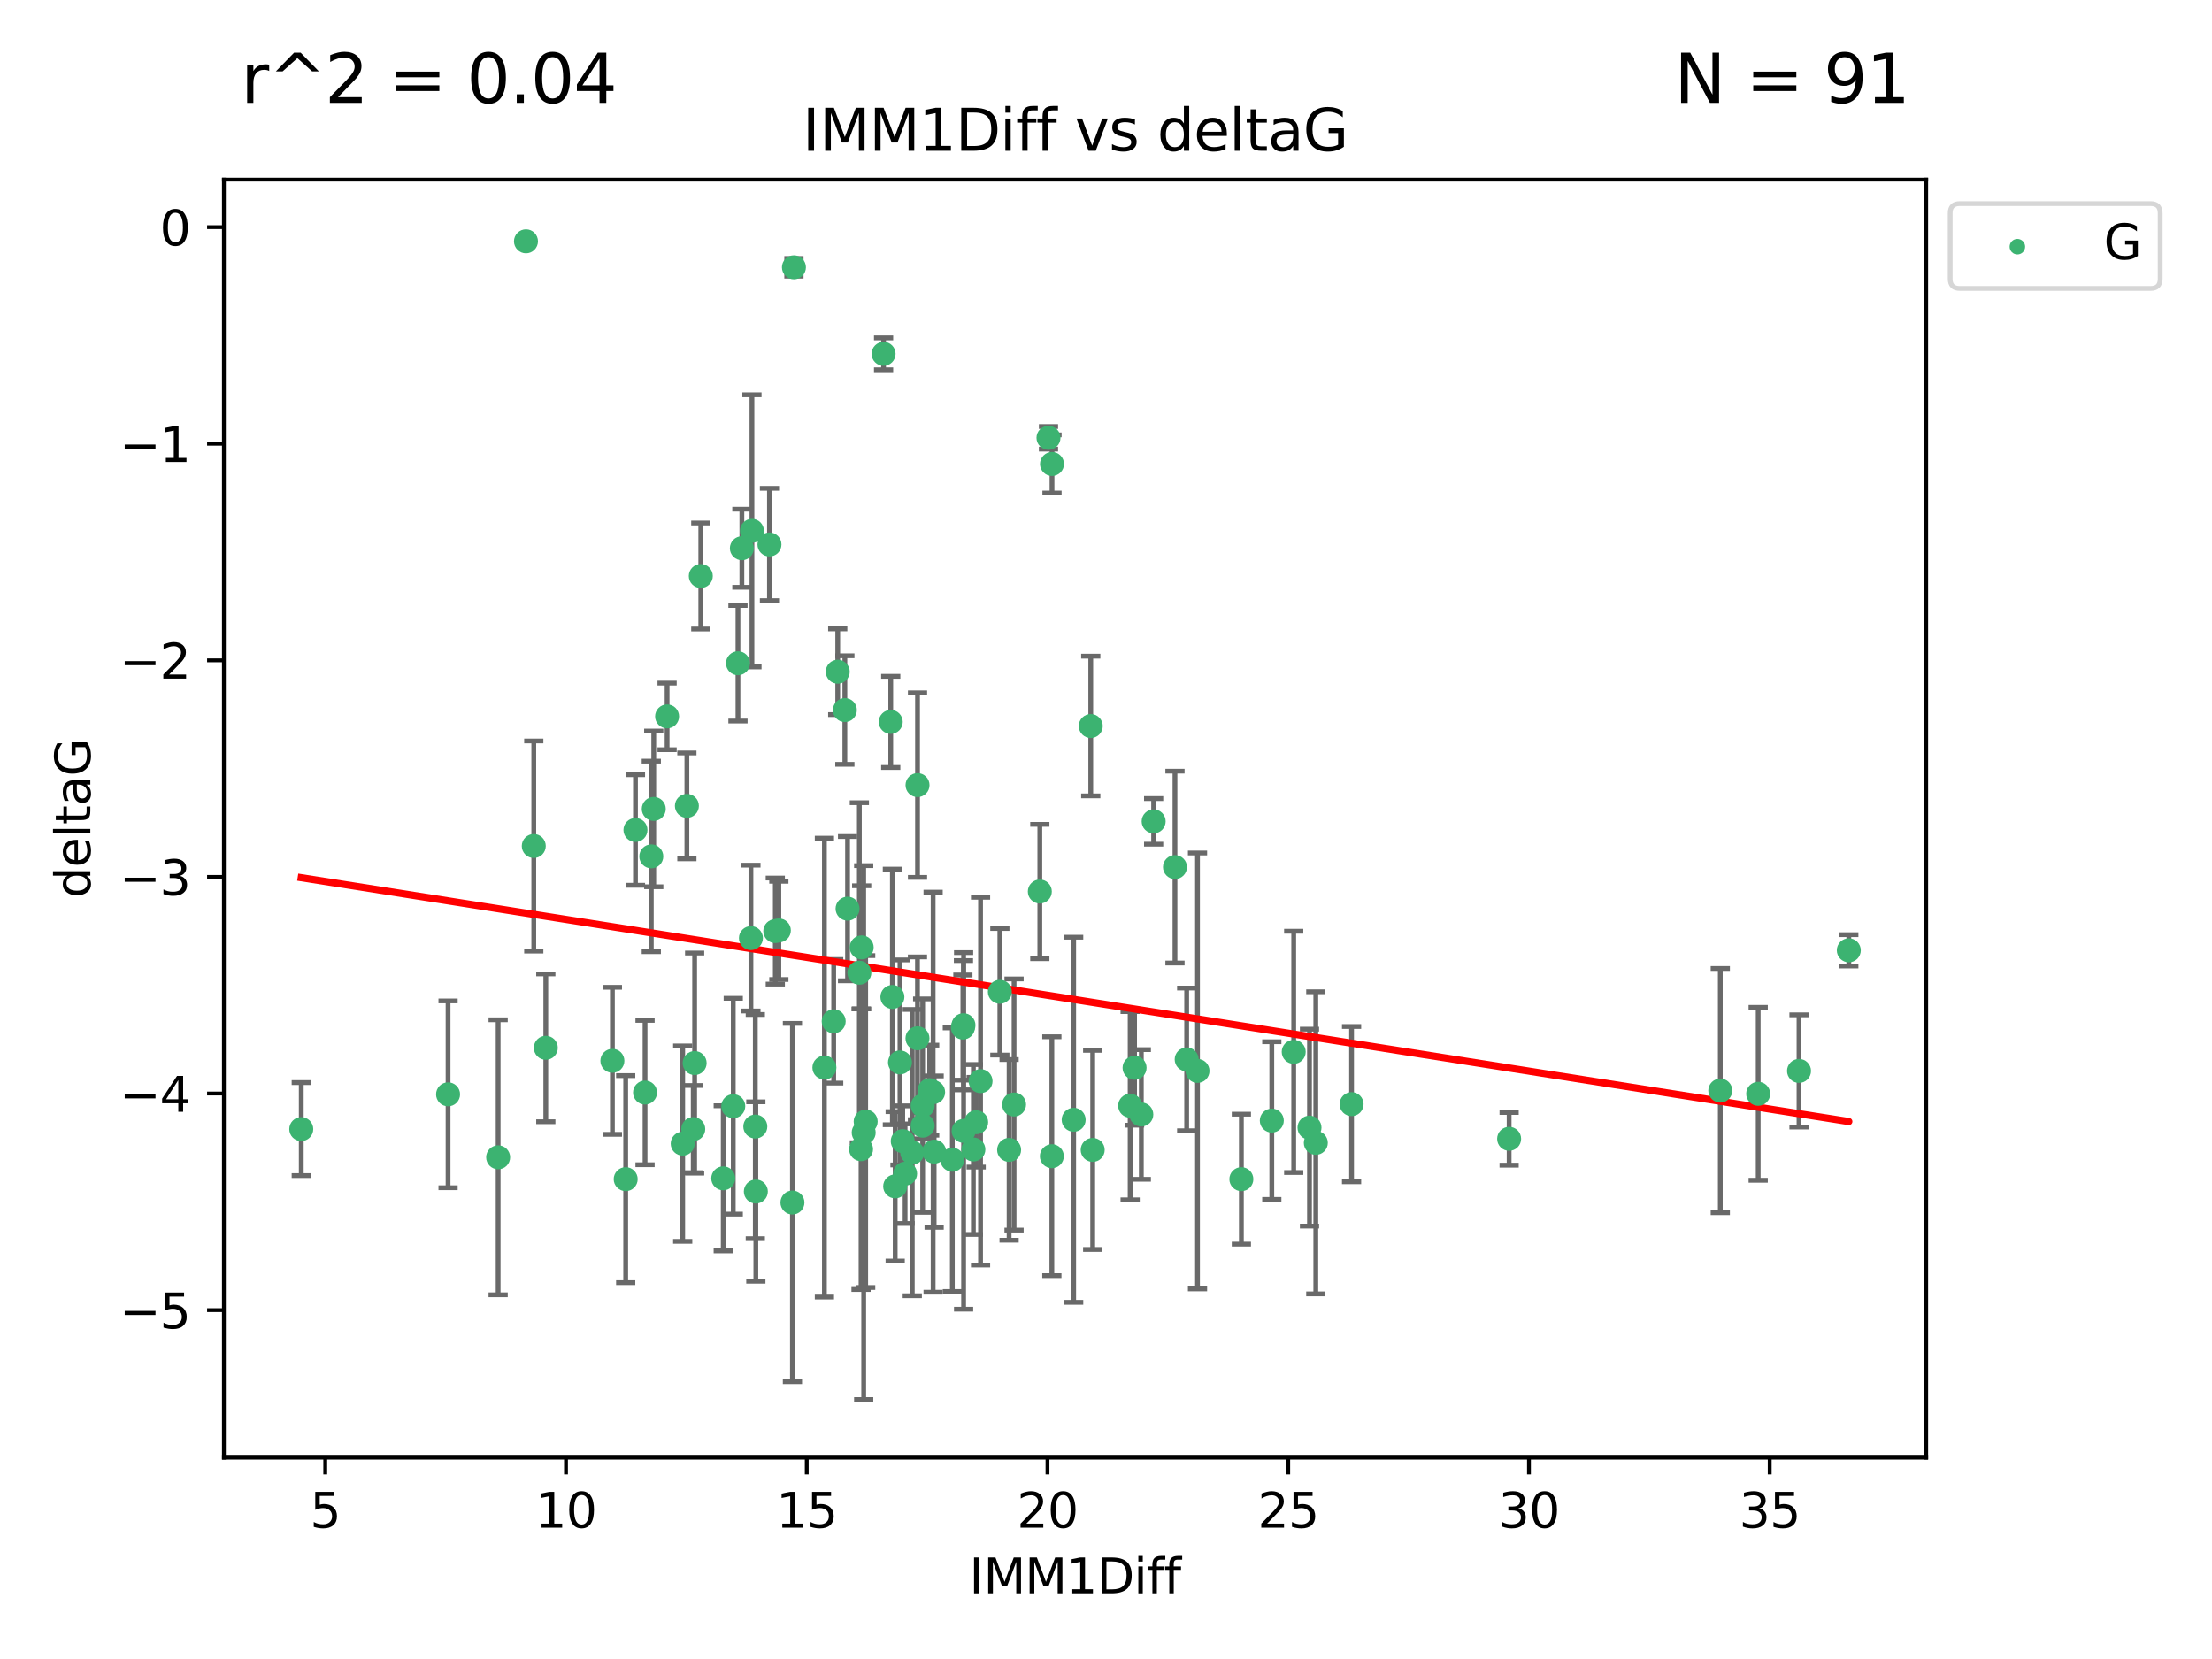<?xml version="1.0" encoding="utf-8" standalone="no"?>
<!DOCTYPE svg PUBLIC "-//W3C//DTD SVG 1.1//EN"
  "http://www.w3.org/Graphics/SVG/1.1/DTD/svg11.dtd">
<svg xmlns:xlink="http://www.w3.org/1999/xlink" width="460.8pt" height="345.6pt" viewBox="0 0 460.8 345.6" xmlns="http://www.w3.org/2000/svg" version="1.1">
 <defs>
  <style type="text/css">*{stroke-linejoin: round; stroke-linecap: butt}</style>
 </defs>
 <g id="figure_1">
  <g id="patch_1">
   <path d="M 0 345.6 
L 460.8 345.6 
L 460.8 0 
L 0 0 
z
" style="fill: #ffffff"/>
  </g>
  <g id="axes_1">
   <g id="patch_2">
    <path d="M 46.64 303.64 
L 401.26 303.64 
L 401.26 37.411 
L 46.64 37.411 
z
" style="fill: #ffffff"/>
   </g>
   <g id="PathCollection_1">
    <defs>
     <path id="m36360cb55a" d="M 0 1.118 
C 0.297 1.118 0.581 1 0.791 0.791 
C 1 0.581 1.118 0.297 1.118 0 
C 1.118 -0.297 1 -0.581 0.791 -0.791 
C 0.581 -1 0.297 -1.118 0 -1.118 
C -0.297 -1.118 -0.581 -1 -0.791 -0.791 
C -1 -0.581 -1.118 -0.297 -1.118 0 
C -1.118 0.297 -1 0.581 -0.791 0.791 
C -0.581 1 -0.297 1.118 0 1.118 
z
" style="stroke: #3cb371"/>
    </defs>
    <g clip-path="url(#p0d9f1a3549)">
     <use xlink:href="#m36360cb55a" x="62.759" y="235.21" style="fill: #3cb371; stroke: #3cb371"/>
     <use xlink:href="#m36360cb55a" x="130.343" y="245.636" style="fill: #3cb371; stroke: #3cb371"/>
     <use xlink:href="#m36360cb55a" x="179.371" y="239.396" style="fill: #3cb371; stroke: #3cb371"/>
     <use xlink:href="#m36360cb55a" x="93.341" y="227.969" style="fill: #3cb371; stroke: #3cb371"/>
     <use xlink:href="#m36360cb55a" x="264.939" y="233.438" style="fill: #3cb371; stroke: #3cb371"/>
     <use xlink:href="#m36360cb55a" x="157.344" y="234.679" style="fill: #3cb371; stroke: #3cb371"/>
     <use xlink:href="#m36360cb55a" x="219.12" y="240.856" style="fill: #3cb371; stroke: #3cb371"/>
     <use xlink:href="#m36360cb55a" x="144.415" y="235.209" style="fill: #3cb371; stroke: #3cb371"/>
     <use xlink:href="#m36360cb55a" x="165.078" y="250.507" style="fill: #3cb371; stroke: #3cb371"/>
     <use xlink:href="#m36360cb55a" x="188.548" y="244.499" style="fill: #3cb371; stroke: #3cb371"/>
     <use xlink:href="#m36360cb55a" x="281.559" y="230.01" style="fill: #3cb371; stroke: #3cb371"/>
     <use xlink:href="#m36360cb55a" x="150.664" y="245.465" style="fill: #3cb371; stroke: #3cb371"/>
     <use xlink:href="#m36360cb55a" x="202.771" y="239.458" style="fill: #3cb371; stroke: #3cb371"/>
     <use xlink:href="#m36360cb55a" x="186.482" y="247.139" style="fill: #3cb371; stroke: #3cb371"/>
     <use xlink:href="#m36360cb55a" x="269.502" y="219.121" style="fill: #3cb371; stroke: #3cb371"/>
     <use xlink:href="#m36360cb55a" x="236.352" y="222.438" style="fill: #3cb371; stroke: #3cb371"/>
     <use xlink:href="#m36360cb55a" x="179.922" y="235.937" style="fill: #3cb371; stroke: #3cb371"/>
     <use xlink:href="#m36360cb55a" x="203.353" y="233.778" style="fill: #3cb371; stroke: #3cb371"/>
     <use xlink:href="#m36360cb55a" x="204.266" y="225.218" style="fill: #3cb371; stroke: #3cb371"/>
     <use xlink:href="#m36360cb55a" x="227.626" y="239.545" style="fill: #3cb371; stroke: #3cb371"/>
     <use xlink:href="#m36360cb55a" x="272.792" y="234.902" style="fill: #3cb371; stroke: #3cb371"/>
     <use xlink:href="#m36360cb55a" x="244.768" y="180.628" style="fill: #3cb371; stroke: #3cb371"/>
     <use xlink:href="#m36360cb55a" x="103.773" y="241.086" style="fill: #3cb371; stroke: #3cb371"/>
     <use xlink:href="#m36360cb55a" x="187.485" y="221.322" style="fill: #3cb371; stroke: #3cb371"/>
     <use xlink:href="#m36360cb55a" x="210.214" y="239.542" style="fill: #3cb371; stroke: #3cb371"/>
     <use xlink:href="#m36360cb55a" x="274.106" y="238.074" style="fill: #3cb371; stroke: #3cb371"/>
     <use xlink:href="#m36360cb55a" x="192.209" y="230.321" style="fill: #3cb371; stroke: #3cb371"/>
     <use xlink:href="#m36360cb55a" x="173.673" y="212.755" style="fill: #3cb371; stroke: #3cb371"/>
     <use xlink:href="#m36360cb55a" x="200.735" y="235.588" style="fill: #3cb371; stroke: #3cb371"/>
     <use xlink:href="#m36360cb55a" x="194.386" y="227.525" style="fill: #3cb371; stroke: #3cb371"/>
     <use xlink:href="#m36360cb55a" x="188.057" y="237.715" style="fill: #3cb371; stroke: #3cb371"/>
     <use xlink:href="#m36360cb55a" x="162.249" y="193.822" style="fill: #3cb371; stroke: #3cb371"/>
     <use xlink:href="#m36360cb55a" x="237.757" y="232.165" style="fill: #3cb371; stroke: #3cb371"/>
     <use xlink:href="#m36360cb55a" x="194.597" y="239.905" style="fill: #3cb371; stroke: #3cb371"/>
     <use xlink:href="#m36360cb55a" x="138.969" y="149.237" style="fill: #3cb371; stroke: #3cb371"/>
     <use xlink:href="#m36360cb55a" x="156.642" y="110.585" style="fill: #3cb371; stroke: #3cb371"/>
     <use xlink:href="#m36360cb55a" x="190.043" y="240.11" style="fill: #3cb371; stroke: #3cb371"/>
     <use xlink:href="#m36360cb55a" x="314.378" y="237.234" style="fill: #3cb371; stroke: #3cb371"/>
     <use xlink:href="#m36360cb55a" x="235.43" y="230.339" style="fill: #3cb371; stroke: #3cb371"/>
     <use xlink:href="#m36360cb55a" x="258.599" y="245.638" style="fill: #3cb371; stroke: #3cb371"/>
     <use xlink:href="#m36360cb55a" x="127.574" y="220.986" style="fill: #3cb371; stroke: #3cb371"/>
     <use xlink:href="#m36360cb55a" x="156.431" y="195.418" style="fill: #3cb371; stroke: #3cb371"/>
     <use xlink:href="#m36360cb55a" x="161.507" y="193.962" style="fill: #3cb371; stroke: #3cb371"/>
     <use xlink:href="#m36360cb55a" x="180.334" y="233.64" style="fill: #3cb371; stroke: #3cb371"/>
     <use xlink:href="#m36360cb55a" x="184.065" y="73.708" style="fill: #3cb371; stroke: #3cb371"/>
     <use xlink:href="#m36360cb55a" x="132.379" y="172.901" style="fill: #3cb371; stroke: #3cb371"/>
     <use xlink:href="#m36360cb55a" x="198.388" y="241.588" style="fill: #3cb371; stroke: #3cb371"/>
     <use xlink:href="#m36360cb55a" x="358.37" y="227.188" style="fill: #3cb371; stroke: #3cb371"/>
     <use xlink:href="#m36360cb55a" x="192.209" y="234.491" style="fill: #3cb371; stroke: #3cb371"/>
     <use xlink:href="#m36360cb55a" x="223.664" y="233.267" style="fill: #3cb371; stroke: #3cb371"/>
     <use xlink:href="#m36360cb55a" x="157.455" y="248.215" style="fill: #3cb371; stroke: #3cb371"/>
     <use xlink:href="#m36360cb55a" x="191.126" y="216.298" style="fill: #3cb371; stroke: #3cb371"/>
     <use xlink:href="#m36360cb55a" x="374.77" y="223.095" style="fill: #3cb371; stroke: #3cb371"/>
     <use xlink:href="#m36360cb55a" x="160.293" y="113.426" style="fill: #3cb371; stroke: #3cb371"/>
     <use xlink:href="#m36360cb55a" x="193.664" y="227.101" style="fill: #3cb371; stroke: #3cb371"/>
     <use xlink:href="#m36360cb55a" x="366.264" y="227.86" style="fill: #3cb371; stroke: #3cb371"/>
     <use xlink:href="#m36360cb55a" x="174.516" y="139.931" style="fill: #3cb371; stroke: #3cb371"/>
     <use xlink:href="#m36360cb55a" x="134.375" y="227.599" style="fill: #3cb371; stroke: #3cb371"/>
     <use xlink:href="#m36360cb55a" x="200.585" y="214.058" style="fill: #3cb371; stroke: #3cb371"/>
     <use xlink:href="#m36360cb55a" x="143.091" y="167.877" style="fill: #3cb371; stroke: #3cb371"/>
     <use xlink:href="#m36360cb55a" x="179.02" y="202.635" style="fill: #3cb371; stroke: #3cb371"/>
     <use xlink:href="#m36360cb55a" x="109.57" y="50.266" style="fill: #3cb371; stroke: #3cb371"/>
     <use xlink:href="#m36360cb55a" x="135.679" y="178.402" style="fill: #3cb371; stroke: #3cb371"/>
     <use xlink:href="#m36360cb55a" x="176" y="147.918" style="fill: #3cb371; stroke: #3cb371"/>
     <use xlink:href="#m36360cb55a" x="249.462" y="223.093" style="fill: #3cb371; stroke: #3cb371"/>
     <use xlink:href="#m36360cb55a" x="185.559" y="150.385" style="fill: #3cb371; stroke: #3cb371"/>
     <use xlink:href="#m36360cb55a" x="227.225" y="151.245" style="fill: #3cb371; stroke: #3cb371"/>
     <use xlink:href="#m36360cb55a" x="385.141" y="197.967" style="fill: #3cb371; stroke: #3cb371"/>
     <use xlink:href="#m36360cb55a" x="154.546" y="114.208" style="fill: #3cb371; stroke: #3cb371"/>
     <use xlink:href="#m36360cb55a" x="171.738" y="222.403" style="fill: #3cb371; stroke: #3cb371"/>
     <use xlink:href="#m36360cb55a" x="145.99" y="119.992" style="fill: #3cb371; stroke: #3cb371"/>
     <use xlink:href="#m36360cb55a" x="176.562" y="189.289" style="fill: #3cb371; stroke: #3cb371"/>
     <use xlink:href="#m36360cb55a" x="247.205" y="220.694" style="fill: #3cb371; stroke: #3cb371"/>
     <use xlink:href="#m36360cb55a" x="179.501" y="197.354" style="fill: #3cb371; stroke: #3cb371"/>
     <use xlink:href="#m36360cb55a" x="185.9" y="207.68" style="fill: #3cb371; stroke: #3cb371"/>
     <use xlink:href="#m36360cb55a" x="208.288" y="206.604" style="fill: #3cb371; stroke: #3cb371"/>
     <use xlink:href="#m36360cb55a" x="211.247" y="230.088" style="fill: #3cb371; stroke: #3cb371"/>
     <use xlink:href="#m36360cb55a" x="111.195" y="176.241" style="fill: #3cb371; stroke: #3cb371"/>
     <use xlink:href="#m36360cb55a" x="153.733" y="138.164" style="fill: #3cb371; stroke: #3cb371"/>
     <use xlink:href="#m36360cb55a" x="216.613" y="185.719" style="fill: #3cb371; stroke: #3cb371"/>
     <use xlink:href="#m36360cb55a" x="144.706" y="221.454" style="fill: #3cb371; stroke: #3cb371"/>
     <use xlink:href="#m36360cb55a" x="142.219" y="238.241" style="fill: #3cb371; stroke: #3cb371"/>
     <use xlink:href="#m36360cb55a" x="152.75" y="230.443" style="fill: #3cb371; stroke: #3cb371"/>
     <use xlink:href="#m36360cb55a" x="191.136" y="163.553" style="fill: #3cb371; stroke: #3cb371"/>
     <use xlink:href="#m36360cb55a" x="200.705" y="213.569" style="fill: #3cb371; stroke: #3cb371"/>
     <use xlink:href="#m36360cb55a" x="219.151" y="96.654" style="fill: #3cb371; stroke: #3cb371"/>
     <use xlink:href="#m36360cb55a" x="165.388" y="55.682" style="fill: #3cb371; stroke: #3cb371"/>
     <use xlink:href="#m36360cb55a" x="218.418" y="91.203" style="fill: #3cb371; stroke: #3cb371"/>
     <use xlink:href="#m36360cb55a" x="136.19" y="168.513" style="fill: #3cb371; stroke: #3cb371"/>
     <use xlink:href="#m36360cb55a" x="240.324" y="171.107" style="fill: #3cb371; stroke: #3cb371"/>
     <use xlink:href="#m36360cb55a" x="113.703" y="218.278" style="fill: #3cb371; stroke: #3cb371"/>
    </g>
   </g>
   <g id="matplotlib.axis_1">
    <g id="xtick_1">
     <g id="line2d_1">
      <defs>
       <path id="m6847445421" d="M 0 0 
L 0 3.5 
" style="stroke: #000000; stroke-width: 0.8"/>
      </defs>
      <g>
       <use xlink:href="#m6847445421" x="67.754" y="303.64" style="stroke: #000000; stroke-width: 0.8"/>
      </g>
     </g>
     <g id="text_1">
      <!-- 5 -->
      <g transform="translate(64.573 318.238)scale(0.1 -0.1)">
       <defs>
        <path id="DejaVuSans-35" d="M 691 4666 
L 3169 4666 
L 3169 4134 
L 1269 4134 
L 1269 2991 
Q 1406 3038 1543 3061 
Q 1681 3084 1819 3084 
Q 2600 3084 3056 2656 
Q 3513 2228 3513 1497 
Q 3513 744 3044 326 
Q 2575 -91 1722 -91 
Q 1428 -91 1123 -41 
Q 819 9 494 109 
L 494 744 
Q 775 591 1075 516 
Q 1375 441 1709 441 
Q 2250 441 2565 725 
Q 2881 1009 2881 1497 
Q 2881 1984 2565 2268 
Q 2250 2553 1709 2553 
Q 1456 2553 1204 2497 
Q 953 2441 691 2322 
L 691 4666 
z
" transform="scale(0.016)"/>
       </defs>
       <use xlink:href="#DejaVuSans-35"/>
      </g>
     </g>
    </g>
    <g id="xtick_2">
     <g id="line2d_2">
      <g>
       <use xlink:href="#m6847445421" x="117.905" y="303.64" style="stroke: #000000; stroke-width: 0.8"/>
      </g>
     </g>
     <g id="text_2">
      <!-- 10 -->
      <g transform="translate(111.543 318.238)scale(0.1 -0.1)">
       <defs>
        <path id="DejaVuSans-31" d="M 794 531 
L 1825 531 
L 1825 4091 
L 703 3866 
L 703 4441 
L 1819 4666 
L 2450 4666 
L 2450 531 
L 3481 531 
L 3481 0 
L 794 0 
L 794 531 
z
" transform="scale(0.016)"/>
        <path id="DejaVuSans-30" d="M 2034 4250 
Q 1547 4250 1301 3770 
Q 1056 3291 1056 2328 
Q 1056 1369 1301 889 
Q 1547 409 2034 409 
Q 2525 409 2770 889 
Q 3016 1369 3016 2328 
Q 3016 3291 2770 3770 
Q 2525 4250 2034 4250 
z
M 2034 4750 
Q 2819 4750 3233 4129 
Q 3647 3509 3647 2328 
Q 3647 1150 3233 529 
Q 2819 -91 2034 -91 
Q 1250 -91 836 529 
Q 422 1150 422 2328 
Q 422 3509 836 4129 
Q 1250 4750 2034 4750 
z
" transform="scale(0.016)"/>
       </defs>
       <use xlink:href="#DejaVuSans-31"/>
       <use xlink:href="#DejaVuSans-30" x="63.623"/>
      </g>
     </g>
    </g>
    <g id="xtick_3">
     <g id="line2d_3">
      <g>
       <use xlink:href="#m6847445421" x="168.057" y="303.64" style="stroke: #000000; stroke-width: 0.8"/>
      </g>
     </g>
     <g id="text_3">
      <!-- 15 -->
      <g transform="translate(161.694 318.238)scale(0.1 -0.1)">
       <use xlink:href="#DejaVuSans-31"/>
       <use xlink:href="#DejaVuSans-35" x="63.623"/>
      </g>
     </g>
    </g>
    <g id="xtick_4">
     <g id="line2d_4">
      <g>
       <use xlink:href="#m6847445421" x="218.208" y="303.64" style="stroke: #000000; stroke-width: 0.8"/>
      </g>
     </g>
     <g id="text_4">
      <!-- 20 -->
      <g transform="translate(211.845 318.238)scale(0.1 -0.1)">
       <defs>
        <path id="DejaVuSans-32" d="M 1228 531 
L 3431 531 
L 3431 0 
L 469 0 
L 469 531 
Q 828 903 1448 1529 
Q 2069 2156 2228 2338 
Q 2531 2678 2651 2914 
Q 2772 3150 2772 3378 
Q 2772 3750 2511 3984 
Q 2250 4219 1831 4219 
Q 1534 4219 1204 4116 
Q 875 4013 500 3803 
L 500 4441 
Q 881 4594 1212 4672 
Q 1544 4750 1819 4750 
Q 2544 4750 2975 4387 
Q 3406 4025 3406 3419 
Q 3406 3131 3298 2873 
Q 3191 2616 2906 2266 
Q 2828 2175 2409 1742 
Q 1991 1309 1228 531 
z
" transform="scale(0.016)"/>
       </defs>
       <use xlink:href="#DejaVuSans-32"/>
       <use xlink:href="#DejaVuSans-30" x="63.623"/>
      </g>
     </g>
    </g>
    <g id="xtick_5">
     <g id="line2d_5">
      <g>
       <use xlink:href="#m6847445421" x="268.359" y="303.64" style="stroke: #000000; stroke-width: 0.8"/>
      </g>
     </g>
     <g id="text_5">
      <!-- 25 -->
      <g transform="translate(261.996 318.238)scale(0.1 -0.1)">
       <use xlink:href="#DejaVuSans-32"/>
       <use xlink:href="#DejaVuSans-35" x="63.623"/>
      </g>
     </g>
    </g>
    <g id="xtick_6">
     <g id="line2d_6">
      <g>
       <use xlink:href="#m6847445421" x="318.51" y="303.64" style="stroke: #000000; stroke-width: 0.8"/>
      </g>
     </g>
     <g id="text_6">
      <!-- 30 -->
      <g transform="translate(312.148 318.238)scale(0.1 -0.1)">
       <defs>
        <path id="DejaVuSans-33" d="M 2597 2516 
Q 3050 2419 3304 2112 
Q 3559 1806 3559 1356 
Q 3559 666 3084 287 
Q 2609 -91 1734 -91 
Q 1441 -91 1130 -33 
Q 819 25 488 141 
L 488 750 
Q 750 597 1062 519 
Q 1375 441 1716 441 
Q 2309 441 2620 675 
Q 2931 909 2931 1356 
Q 2931 1769 2642 2001 
Q 2353 2234 1838 2234 
L 1294 2234 
L 1294 2753 
L 1863 2753 
Q 2328 2753 2575 2939 
Q 2822 3125 2822 3475 
Q 2822 3834 2567 4026 
Q 2313 4219 1838 4219 
Q 1578 4219 1281 4162 
Q 984 4106 628 3988 
L 628 4550 
Q 988 4650 1302 4700 
Q 1616 4750 1894 4750 
Q 2613 4750 3031 4423 
Q 3450 4097 3450 3541 
Q 3450 3153 3228 2886 
Q 3006 2619 2597 2516 
z
" transform="scale(0.016)"/>
       </defs>
       <use xlink:href="#DejaVuSans-33"/>
       <use xlink:href="#DejaVuSans-30" x="63.623"/>
      </g>
     </g>
    </g>
    <g id="xtick_7">
     <g id="line2d_7">
      <g>
       <use xlink:href="#m6847445421" x="368.661" y="303.64" style="stroke: #000000; stroke-width: 0.8"/>
      </g>
     </g>
     <g id="text_7">
      <!-- 35 -->
      <g transform="translate(362.299 318.238)scale(0.1 -0.1)">
       <use xlink:href="#DejaVuSans-33"/>
       <use xlink:href="#DejaVuSans-35" x="63.623"/>
      </g>
     </g>
    </g>
    <g id="text_8">
     <!-- IMM1Diff -->
     <g transform="translate(201.906 331.917)scale(0.1 -0.1)">
      <defs>
       <path id="DejaVuSans-49" d="M 628 4666 
L 1259 4666 
L 1259 0 
L 628 0 
L 628 4666 
z
" transform="scale(0.016)"/>
       <path id="DejaVuSans-4d" d="M 628 4666 
L 1569 4666 
L 2759 1491 
L 3956 4666 
L 4897 4666 
L 4897 0 
L 4281 0 
L 4281 4097 
L 3078 897 
L 2444 897 
L 1241 4097 
L 1241 0 
L 628 0 
L 628 4666 
z
" transform="scale(0.016)"/>
       <path id="DejaVuSans-44" d="M 1259 4147 
L 1259 519 
L 2022 519 
Q 2988 519 3436 956 
Q 3884 1394 3884 2338 
Q 3884 3275 3436 3711 
Q 2988 4147 2022 4147 
L 1259 4147 
z
M 628 4666 
L 1925 4666 
Q 3281 4666 3915 4102 
Q 4550 3538 4550 2338 
Q 4550 1131 3912 565 
Q 3275 0 1925 0 
L 628 0 
L 628 4666 
z
" transform="scale(0.016)"/>
       <path id="DejaVuSans-69" d="M 603 3500 
L 1178 3500 
L 1178 0 
L 603 0 
L 603 3500 
z
M 603 4863 
L 1178 4863 
L 1178 4134 
L 603 4134 
L 603 4863 
z
" transform="scale(0.016)"/>
       <path id="DejaVuSans-66" d="M 2375 4863 
L 2375 4384 
L 1825 4384 
Q 1516 4384 1395 4259 
Q 1275 4134 1275 3809 
L 1275 3500 
L 2222 3500 
L 2222 3053 
L 1275 3053 
L 1275 0 
L 697 0 
L 697 3053 
L 147 3053 
L 147 3500 
L 697 3500 
L 697 3744 
Q 697 4328 969 4595 
Q 1241 4863 1831 4863 
L 2375 4863 
z
" transform="scale(0.016)"/>
      </defs>
      <use xlink:href="#DejaVuSans-49"/>
      <use xlink:href="#DejaVuSans-4d" x="29.492"/>
      <use xlink:href="#DejaVuSans-4d" x="115.771"/>
      <use xlink:href="#DejaVuSans-31" x="202.051"/>
      <use xlink:href="#DejaVuSans-44" x="265.674"/>
      <use xlink:href="#DejaVuSans-69" x="342.676"/>
      <use xlink:href="#DejaVuSans-66" x="370.459"/>
      <use xlink:href="#DejaVuSans-66" x="405.664"/>
     </g>
    </g>
   </g>
   <g id="matplotlib.axis_2">
    <g id="ytick_1">
     <g id="line2d_8">
      <defs>
       <path id="mb5278c949e" d="M 0 0 
L -3.5 0 
" style="stroke: #000000; stroke-width: 0.8"/>
      </defs>
      <g>
       <use xlink:href="#mb5278c949e" x="46.64" y="272.918" style="stroke: #000000; stroke-width: 0.8"/>
      </g>
     </g>
     <g id="text_9">
      <!-- −5 -->
      <g transform="translate(24.898 276.717)scale(0.1 -0.1)">
       <defs>
        <path id="DejaVuSans-2212" d="M 678 2272 
L 4684 2272 
L 4684 1741 
L 678 1741 
L 678 2272 
z
" transform="scale(0.016)"/>
       </defs>
       <use xlink:href="#DejaVuSans-2212"/>
       <use xlink:href="#DejaVuSans-35" x="83.789"/>
      </g>
     </g>
    </g>
    <g id="ytick_2">
     <g id="line2d_9">
      <g>
       <use xlink:href="#mb5278c949e" x="46.64" y="227.798" style="stroke: #000000; stroke-width: 0.8"/>
      </g>
     </g>
     <g id="text_10">
      <!-- −4 -->
      <g transform="translate(24.898 231.598)scale(0.1 -0.1)">
       <defs>
        <path id="DejaVuSans-34" d="M 2419 4116 
L 825 1625 
L 2419 1625 
L 2419 4116 
z
M 2253 4666 
L 3047 4666 
L 3047 1625 
L 3713 1625 
L 3713 1100 
L 3047 1100 
L 3047 0 
L 2419 0 
L 2419 1100 
L 313 1100 
L 313 1709 
L 2253 4666 
z
" transform="scale(0.016)"/>
       </defs>
       <use xlink:href="#DejaVuSans-2212"/>
       <use xlink:href="#DejaVuSans-34" x="83.789"/>
      </g>
     </g>
    </g>
    <g id="ytick_3">
     <g id="line2d_10">
      <g>
       <use xlink:href="#mb5278c949e" x="46.64" y="182.678" style="stroke: #000000; stroke-width: 0.8"/>
      </g>
     </g>
     <g id="text_11">
      <!-- −3 -->
      <g transform="translate(24.898 186.478)scale(0.1 -0.1)">
       <use xlink:href="#DejaVuSans-2212"/>
       <use xlink:href="#DejaVuSans-33" x="83.789"/>
      </g>
     </g>
    </g>
    <g id="ytick_4">
     <g id="line2d_11">
      <g>
       <use xlink:href="#mb5278c949e" x="46.64" y="137.559" style="stroke: #000000; stroke-width: 0.8"/>
      </g>
     </g>
     <g id="text_12">
      <!-- −2 -->
      <g transform="translate(24.898 141.358)scale(0.1 -0.1)">
       <use xlink:href="#DejaVuSans-2212"/>
       <use xlink:href="#DejaVuSans-32" x="83.789"/>
      </g>
     </g>
    </g>
    <g id="ytick_5">
     <g id="line2d_12">
      <g>
       <use xlink:href="#mb5278c949e" x="46.64" y="92.439" style="stroke: #000000; stroke-width: 0.8"/>
      </g>
     </g>
     <g id="text_13">
      <!-- −1 -->
      <g transform="translate(24.898 96.238)scale(0.1 -0.1)">
       <use xlink:href="#DejaVuSans-2212"/>
       <use xlink:href="#DejaVuSans-31" x="83.789"/>
      </g>
     </g>
    </g>
    <g id="ytick_6">
     <g id="line2d_13">
      <g>
       <use xlink:href="#mb5278c949e" x="46.64" y="47.319" style="stroke: #000000; stroke-width: 0.8"/>
      </g>
     </g>
     <g id="text_14">
      <!-- 0 -->
      <g transform="translate(33.278 51.118)scale(0.1 -0.1)">
       <use xlink:href="#DejaVuSans-30"/>
      </g>
     </g>
    </g>
    <g id="text_15">
     <!-- deltaG -->
     <g transform="translate(18.818 187.064)rotate(-90)scale(0.1 -0.1)">
      <defs>
       <path id="DejaVuSans-64" d="M 2906 2969 
L 2906 4863 
L 3481 4863 
L 3481 0 
L 2906 0 
L 2906 525 
Q 2725 213 2448 61 
Q 2172 -91 1784 -91 
Q 1150 -91 751 415 
Q 353 922 353 1747 
Q 353 2572 751 3078 
Q 1150 3584 1784 3584 
Q 2172 3584 2448 3432 
Q 2725 3281 2906 2969 
z
M 947 1747 
Q 947 1113 1208 752 
Q 1469 391 1925 391 
Q 2381 391 2643 752 
Q 2906 1113 2906 1747 
Q 2906 2381 2643 2742 
Q 2381 3103 1925 3103 
Q 1469 3103 1208 2742 
Q 947 2381 947 1747 
z
" transform="scale(0.016)"/>
       <path id="DejaVuSans-65" d="M 3597 1894 
L 3597 1613 
L 953 1613 
Q 991 1019 1311 708 
Q 1631 397 2203 397 
Q 2534 397 2845 478 
Q 3156 559 3463 722 
L 3463 178 
Q 3153 47 2828 -22 
Q 2503 -91 2169 -91 
Q 1331 -91 842 396 
Q 353 884 353 1716 
Q 353 2575 817 3079 
Q 1281 3584 2069 3584 
Q 2775 3584 3186 3129 
Q 3597 2675 3597 1894 
z
M 3022 2063 
Q 3016 2534 2758 2815 
Q 2500 3097 2075 3097 
Q 1594 3097 1305 2825 
Q 1016 2553 972 2059 
L 3022 2063 
z
" transform="scale(0.016)"/>
       <path id="DejaVuSans-6c" d="M 603 4863 
L 1178 4863 
L 1178 0 
L 603 0 
L 603 4863 
z
" transform="scale(0.016)"/>
       <path id="DejaVuSans-74" d="M 1172 4494 
L 1172 3500 
L 2356 3500 
L 2356 3053 
L 1172 3053 
L 1172 1153 
Q 1172 725 1289 603 
Q 1406 481 1766 481 
L 2356 481 
L 2356 0 
L 1766 0 
Q 1100 0 847 248 
Q 594 497 594 1153 
L 594 3053 
L 172 3053 
L 172 3500 
L 594 3500 
L 594 4494 
L 1172 4494 
z
" transform="scale(0.016)"/>
       <path id="DejaVuSans-61" d="M 2194 1759 
Q 1497 1759 1228 1600 
Q 959 1441 959 1056 
Q 959 750 1161 570 
Q 1363 391 1709 391 
Q 2188 391 2477 730 
Q 2766 1069 2766 1631 
L 2766 1759 
L 2194 1759 
z
M 3341 1997 
L 3341 0 
L 2766 0 
L 2766 531 
Q 2569 213 2275 61 
Q 1981 -91 1556 -91 
Q 1019 -91 701 211 
Q 384 513 384 1019 
Q 384 1609 779 1909 
Q 1175 2209 1959 2209 
L 2766 2209 
L 2766 2266 
Q 2766 2663 2505 2880 
Q 2244 3097 1772 3097 
Q 1472 3097 1187 3025 
Q 903 2953 641 2809 
L 641 3341 
Q 956 3463 1253 3523 
Q 1550 3584 1831 3584 
Q 2591 3584 2966 3190 
Q 3341 2797 3341 1997 
z
" transform="scale(0.016)"/>
       <path id="DejaVuSans-47" d="M 3809 666 
L 3809 1919 
L 2778 1919 
L 2778 2438 
L 4434 2438 
L 4434 434 
Q 4069 175 3628 42 
Q 3188 -91 2688 -91 
Q 1594 -91 976 548 
Q 359 1188 359 2328 
Q 359 3472 976 4111 
Q 1594 4750 2688 4750 
Q 3144 4750 3555 4637 
Q 3966 4525 4313 4306 
L 4313 3634 
Q 3963 3931 3569 4081 
Q 3175 4231 2741 4231 
Q 1884 4231 1454 3753 
Q 1025 3275 1025 2328 
Q 1025 1384 1454 906 
Q 1884 428 2741 428 
Q 3075 428 3337 486 
Q 3600 544 3809 666 
z
" transform="scale(0.016)"/>
      </defs>
      <use xlink:href="#DejaVuSans-64"/>
      <use xlink:href="#DejaVuSans-65" x="63.477"/>
      <use xlink:href="#DejaVuSans-6c" x="125"/>
      <use xlink:href="#DejaVuSans-74" x="152.783"/>
      <use xlink:href="#DejaVuSans-61" x="191.992"/>
      <use xlink:href="#DejaVuSans-47" x="253.271"/>
     </g>
    </g>
   </g>
   <g id="LineCollection_1">
    <path d="M 62.759 244.896 
L 62.759 225.523 
" clip-path="url(#p0d9f1a3549)" style="fill: none; stroke: #696969"/>
    <path d="M 130.343 267.198 
L 130.343 224.073 
" clip-path="url(#p0d9f1a3549)" style="fill: none; stroke: #696969"/>
    <path d="M 179.371 268.614 
L 179.371 210.178 
" clip-path="url(#p0d9f1a3549)" style="fill: none; stroke: #696969"/>
    <path d="M 93.341 247.429 
L 93.341 208.509 
" clip-path="url(#p0d9f1a3549)" style="fill: none; stroke: #696969"/>
    <path d="M 264.939 249.866 
L 264.939 217.01 
" clip-path="url(#p0d9f1a3549)" style="fill: none; stroke: #696969"/>
    <path d="M 157.344 258.027 
L 157.344 211.332 
" clip-path="url(#p0d9f1a3549)" style="fill: none; stroke: #696969"/>
    <path d="M 219.12 265.736 
L 219.12 215.976 
" clip-path="url(#p0d9f1a3549)" style="fill: none; stroke: #696969"/>
    <path d="M 144.415 244.293 
L 144.415 226.126 
" clip-path="url(#p0d9f1a3549)" style="fill: none; stroke: #696969"/>
    <path d="M 165.078 287.827 
L 165.078 213.187 
" clip-path="url(#p0d9f1a3549)" style="fill: none; stroke: #696969"/>
    <path d="M 188.548 254.873 
L 188.548 234.125 
" clip-path="url(#p0d9f1a3549)" style="fill: none; stroke: #696969"/>
    <path d="M 281.559 246.181 
L 281.559 213.838 
" clip-path="url(#p0d9f1a3549)" style="fill: none; stroke: #696969"/>
    <path d="M 150.664 260.581 
L 150.664 230.349 
" clip-path="url(#p0d9f1a3549)" style="fill: none; stroke: #696969"/>
    <path d="M 202.771 257.155 
L 202.771 221.76 
" clip-path="url(#p0d9f1a3549)" style="fill: none; stroke: #696969"/>
    <path d="M 186.482 262.704 
L 186.482 231.574 
" clip-path="url(#p0d9f1a3549)" style="fill: none; stroke: #696969"/>
    <path d="M 269.502 244.252 
L 269.502 193.99 
" clip-path="url(#p0d9f1a3549)" style="fill: none; stroke: #696969"/>
    <path d="M 236.352 234.399 
L 236.352 210.477 
" clip-path="url(#p0d9f1a3549)" style="fill: none; stroke: #696969"/>
    <path d="M 179.922 291.539 
L 179.922 180.336 
" clip-path="url(#p0d9f1a3549)" style="fill: none; stroke: #696969"/>
    <path d="M 203.353 243.123 
L 203.353 224.432 
" clip-path="url(#p0d9f1a3549)" style="fill: none; stroke: #696969"/>
    <path d="M 204.266 263.519 
L 204.266 186.917 
" clip-path="url(#p0d9f1a3549)" style="fill: none; stroke: #696969"/>
    <path d="M 227.626 260.283 
L 227.626 218.806 
" clip-path="url(#p0d9f1a3549)" style="fill: none; stroke: #696969"/>
    <path d="M 272.792 255.409 
L 272.792 214.396 
" clip-path="url(#p0d9f1a3549)" style="fill: none; stroke: #696969"/>
    <path d="M 244.768 200.612 
L 244.768 160.644 
" clip-path="url(#p0d9f1a3549)" style="fill: none; stroke: #696969"/>
    <path d="M 103.773 269.728 
L 103.773 212.445 
" clip-path="url(#p0d9f1a3549)" style="fill: none; stroke: #696969"/>
    <path d="M 187.485 242.676 
L 187.485 199.969 
" clip-path="url(#p0d9f1a3549)" style="fill: none; stroke: #696969"/>
    <path d="M 210.214 258.359 
L 210.214 220.725 
" clip-path="url(#p0d9f1a3549)" style="fill: none; stroke: #696969"/>
    <path d="M 274.106 269.539 
L 274.106 206.608 
" clip-path="url(#p0d9f1a3549)" style="fill: none; stroke: #696969"/>
    <path d="M 192.209 252.551 
L 192.209 208.09 
" clip-path="url(#p0d9f1a3549)" style="fill: none; stroke: #696969"/>
    <path d="M 173.673 225.622 
L 173.673 199.887 
" clip-path="url(#p0d9f1a3549)" style="fill: none; stroke: #696969"/>
    <path d="M 200.735 272.729 
L 200.735 198.446 
" clip-path="url(#p0d9f1a3549)" style="fill: none; stroke: #696969"/>
    <path d="M 194.386 269.191 
L 194.386 185.858 
" clip-path="url(#p0d9f1a3549)" style="fill: none; stroke: #696969"/>
    <path d="M 188.057 245.053 
L 188.057 230.377 
" clip-path="url(#p0d9f1a3549)" style="fill: none; stroke: #696969"/>
    <path d="M 162.249 204.051 
L 162.249 183.593 
" clip-path="url(#p0d9f1a3549)" style="fill: none; stroke: #696969"/>
    <path d="M 237.757 245.672 
L 237.757 218.658 
" clip-path="url(#p0d9f1a3549)" style="fill: none; stroke: #696969"/>
    <path d="M 194.597 255.67 
L 194.597 224.14 
" clip-path="url(#p0d9f1a3549)" style="fill: none; stroke: #696969"/>
    <path d="M 138.969 156.175 
L 138.969 142.299 
" clip-path="url(#p0d9f1a3549)" style="fill: none; stroke: #696969"/>
    <path d="M 156.642 138.926 
L 156.642 82.244 
" clip-path="url(#p0d9f1a3549)" style="fill: none; stroke: #696969"/>
    <path d="M 190.043 269.924 
L 190.043 210.295 
" clip-path="url(#p0d9f1a3549)" style="fill: none; stroke: #696969"/>
    <path d="M 314.378 242.726 
L 314.378 231.742 
" clip-path="url(#p0d9f1a3549)" style="fill: none; stroke: #696969"/>
    <path d="M 235.43 249.949 
L 235.43 210.73 
" clip-path="url(#p0d9f1a3549)" style="fill: none; stroke: #696969"/>
    <path d="M 258.599 259.171 
L 258.599 232.105 
" clip-path="url(#p0d9f1a3549)" style="fill: none; stroke: #696969"/>
    <path d="M 127.574 236.302 
L 127.574 205.67 
" clip-path="url(#p0d9f1a3549)" style="fill: none; stroke: #696969"/>
    <path d="M 156.431 210.604 
L 156.431 180.232 
" clip-path="url(#p0d9f1a3549)" style="fill: none; stroke: #696969"/>
    <path d="M 161.507 205.006 
L 161.507 182.917 
" clip-path="url(#p0d9f1a3549)" style="fill: none; stroke: #696969"/>
    <path d="M 180.334 268.206 
L 180.334 199.074 
" clip-path="url(#p0d9f1a3549)" style="fill: none; stroke: #696969"/>
    <path d="M 184.065 77.029 
L 184.065 70.387 
" clip-path="url(#p0d9f1a3549)" style="fill: none; stroke: #696969"/>
    <path d="M 132.379 184.419 
L 132.379 161.383 
" clip-path="url(#p0d9f1a3549)" style="fill: none; stroke: #696969"/>
    <path d="M 198.388 269.045 
L 198.388 214.131 
" clip-path="url(#p0d9f1a3549)" style="fill: none; stroke: #696969"/>
    <path d="M 358.37 252.626 
L 358.37 201.75 
" clip-path="url(#p0d9f1a3549)" style="fill: none; stroke: #696969"/>
    <path d="M 192.209 237.236 
L 192.209 231.747 
" clip-path="url(#p0d9f1a3549)" style="fill: none; stroke: #696969"/>
    <path d="M 223.664 271.293 
L 223.664 195.242 
" clip-path="url(#p0d9f1a3549)" style="fill: none; stroke: #696969"/>
    <path d="M 157.455 266.897 
L 157.455 229.533 
" clip-path="url(#p0d9f1a3549)" style="fill: none; stroke: #696969"/>
    <path d="M 191.126 233.251 
L 191.126 199.345 
" clip-path="url(#p0d9f1a3549)" style="fill: none; stroke: #696969"/>
    <path d="M 374.77 234.78 
L 374.77 211.409 
" clip-path="url(#p0d9f1a3549)" style="fill: none; stroke: #696969"/>
    <path d="M 160.293 125.126 
L 160.293 101.726 
" clip-path="url(#p0d9f1a3549)" style="fill: none; stroke: #696969"/>
    <path d="M 193.664 236.473 
L 193.664 217.729 
" clip-path="url(#p0d9f1a3549)" style="fill: none; stroke: #696969"/>
    <path d="M 366.264 245.871 
L 366.264 209.849 
" clip-path="url(#p0d9f1a3549)" style="fill: none; stroke: #696969"/>
    <path d="M 174.516 148.86 
L 174.516 131.003 
" clip-path="url(#p0d9f1a3549)" style="fill: none; stroke: #696969"/>
    <path d="M 134.375 242.632 
L 134.375 212.565 
" clip-path="url(#p0d9f1a3549)" style="fill: none; stroke: #696969"/>
    <path d="M 200.585 225.009 
L 200.585 203.107 
" clip-path="url(#p0d9f1a3549)" style="fill: none; stroke: #696969"/>
    <path d="M 143.091 178.901 
L 143.091 156.854 
" clip-path="url(#p0d9f1a3549)" style="fill: none; stroke: #696969"/>
    <path d="M 179.02 238.046 
L 179.02 167.224 
" clip-path="url(#p0d9f1a3549)" style="fill: none; stroke: #696969"/>
    <path d="M 109.57 51.019 
L 109.57 49.513 
" clip-path="url(#p0d9f1a3549)" style="fill: none; stroke: #696969"/>
    <path d="M 135.679 198.246 
L 135.679 158.558 
" clip-path="url(#p0d9f1a3549)" style="fill: none; stroke: #696969"/>
    <path d="M 176 159.22 
L 176 136.615 
" clip-path="url(#p0d9f1a3549)" style="fill: none; stroke: #696969"/>
    <path d="M 249.462 268.493 
L 249.462 177.694 
" clip-path="url(#p0d9f1a3549)" style="fill: none; stroke: #696969"/>
    <path d="M 185.559 159.879 
L 185.559 140.89 
" clip-path="url(#p0d9f1a3549)" style="fill: none; stroke: #696969"/>
    <path d="M 227.225 165.798 
L 227.225 136.692 
" clip-path="url(#p0d9f1a3549)" style="fill: none; stroke: #696969"/>
    <path d="M 385.141 201.228 
L 385.141 194.707 
" clip-path="url(#p0d9f1a3549)" style="fill: none; stroke: #696969"/>
    <path d="M 154.546 122.343 
L 154.546 106.074 
" clip-path="url(#p0d9f1a3549)" style="fill: none; stroke: #696969"/>
    <path d="M 171.738 270.191 
L 171.738 174.614 
" clip-path="url(#p0d9f1a3549)" style="fill: none; stroke: #696969"/>
    <path d="M 145.99 131.03 
L 145.99 108.954 
" clip-path="url(#p0d9f1a3549)" style="fill: none; stroke: #696969"/>
    <path d="M 176.562 204.314 
L 176.562 174.263 
" clip-path="url(#p0d9f1a3549)" style="fill: none; stroke: #696969"/>
    <path d="M 247.205 235.555 
L 247.205 205.832 
" clip-path="url(#p0d9f1a3549)" style="fill: none; stroke: #696969"/>
    <path d="M 179.501 210.183 
L 179.501 184.526 
" clip-path="url(#p0d9f1a3549)" style="fill: none; stroke: #696969"/>
    <path d="M 185.9 234.3 
L 185.9 181.06 
" clip-path="url(#p0d9f1a3549)" style="fill: none; stroke: #696969"/>
    <path d="M 208.288 219.792 
L 208.288 193.416 
" clip-path="url(#p0d9f1a3549)" style="fill: none; stroke: #696969"/>
    <path d="M 211.247 256.245 
L 211.247 203.932 
" clip-path="url(#p0d9f1a3549)" style="fill: none; stroke: #696969"/>
    <path d="M 111.195 198.125 
L 111.195 154.357 
" clip-path="url(#p0d9f1a3549)" style="fill: none; stroke: #696969"/>
    <path d="M 153.733 150.199 
L 153.733 126.129 
" clip-path="url(#p0d9f1a3549)" style="fill: none; stroke: #696969"/>
    <path d="M 216.613 199.71 
L 216.613 171.727 
" clip-path="url(#p0d9f1a3549)" style="fill: none; stroke: #696969"/>
    <path d="M 144.706 244.379 
L 144.706 198.529 
" clip-path="url(#p0d9f1a3549)" style="fill: none; stroke: #696969"/>
    <path d="M 142.219 258.591 
L 142.219 217.891 
" clip-path="url(#p0d9f1a3549)" style="fill: none; stroke: #696969"/>
    <path d="M 152.75 252.918 
L 152.75 207.968 
" clip-path="url(#p0d9f1a3549)" style="fill: none; stroke: #696969"/>
    <path d="M 191.136 182.778 
L 191.136 144.329 
" clip-path="url(#p0d9f1a3549)" style="fill: none; stroke: #696969"/>
    <path d="M 200.705 227.037 
L 200.705 200.101 
" clip-path="url(#p0d9f1a3549)" style="fill: none; stroke: #696969"/>
    <path d="M 219.151 102.717 
L 219.151 90.592 
" clip-path="url(#p0d9f1a3549)" style="fill: none; stroke: #696969"/>
    <path d="M 165.388 57.528 
L 165.388 53.836 
" clip-path="url(#p0d9f1a3549)" style="fill: none; stroke: #696969"/>
    <path d="M 218.418 93.561 
L 218.418 88.845 
" clip-path="url(#p0d9f1a3549)" style="fill: none; stroke: #696969"/>
    <path d="M 136.19 184.728 
L 136.19 152.299 
" clip-path="url(#p0d9f1a3549)" style="fill: none; stroke: #696969"/>
    <path d="M 240.324 175.859 
L 240.324 166.355 
" clip-path="url(#p0d9f1a3549)" style="fill: none; stroke: #696969"/>
    <path d="M 113.703 233.678 
L 113.703 202.879 
" clip-path="url(#p0d9f1a3549)" style="fill: none; stroke: #696969"/>
   </g>
   <g id="line2d_14">
    <defs>
     <path id="m7563c5be47" d="M 2 0 
L -2 -0 
" style="stroke: #696969"/>
    </defs>
    <g clip-path="url(#p0d9f1a3549)">
     <use xlink:href="#m7563c5be47" x="62.759" y="244.896" style="fill: #696969; stroke: #696969"/>
     <use xlink:href="#m7563c5be47" x="130.343" y="267.198" style="fill: #696969; stroke: #696969"/>
     <use xlink:href="#m7563c5be47" x="179.371" y="268.614" style="fill: #696969; stroke: #696969"/>
     <use xlink:href="#m7563c5be47" x="93.341" y="247.429" style="fill: #696969; stroke: #696969"/>
     <use xlink:href="#m7563c5be47" x="264.939" y="249.866" style="fill: #696969; stroke: #696969"/>
     <use xlink:href="#m7563c5be47" x="157.344" y="258.027" style="fill: #696969; stroke: #696969"/>
     <use xlink:href="#m7563c5be47" x="219.12" y="265.736" style="fill: #696969; stroke: #696969"/>
     <use xlink:href="#m7563c5be47" x="144.415" y="244.293" style="fill: #696969; stroke: #696969"/>
     <use xlink:href="#m7563c5be47" x="165.078" y="287.827" style="fill: #696969; stroke: #696969"/>
     <use xlink:href="#m7563c5be47" x="188.548" y="254.873" style="fill: #696969; stroke: #696969"/>
     <use xlink:href="#m7563c5be47" x="281.559" y="246.181" style="fill: #696969; stroke: #696969"/>
     <use xlink:href="#m7563c5be47" x="150.664" y="260.581" style="fill: #696969; stroke: #696969"/>
     <use xlink:href="#m7563c5be47" x="202.771" y="257.155" style="fill: #696969; stroke: #696969"/>
     <use xlink:href="#m7563c5be47" x="186.482" y="262.704" style="fill: #696969; stroke: #696969"/>
     <use xlink:href="#m7563c5be47" x="269.502" y="244.252" style="fill: #696969; stroke: #696969"/>
     <use xlink:href="#m7563c5be47" x="236.352" y="234.399" style="fill: #696969; stroke: #696969"/>
     <use xlink:href="#m7563c5be47" x="179.922" y="291.539" style="fill: #696969; stroke: #696969"/>
     <use xlink:href="#m7563c5be47" x="203.353" y="243.123" style="fill: #696969; stroke: #696969"/>
     <use xlink:href="#m7563c5be47" x="204.266" y="263.519" style="fill: #696969; stroke: #696969"/>
     <use xlink:href="#m7563c5be47" x="227.626" y="260.283" style="fill: #696969; stroke: #696969"/>
     <use xlink:href="#m7563c5be47" x="272.792" y="255.409" style="fill: #696969; stroke: #696969"/>
     <use xlink:href="#m7563c5be47" x="244.768" y="200.612" style="fill: #696969; stroke: #696969"/>
     <use xlink:href="#m7563c5be47" x="103.773" y="269.728" style="fill: #696969; stroke: #696969"/>
     <use xlink:href="#m7563c5be47" x="187.485" y="242.676" style="fill: #696969; stroke: #696969"/>
     <use xlink:href="#m7563c5be47" x="210.214" y="258.359" style="fill: #696969; stroke: #696969"/>
     <use xlink:href="#m7563c5be47" x="274.106" y="269.539" style="fill: #696969; stroke: #696969"/>
     <use xlink:href="#m7563c5be47" x="192.209" y="252.551" style="fill: #696969; stroke: #696969"/>
     <use xlink:href="#m7563c5be47" x="173.673" y="225.622" style="fill: #696969; stroke: #696969"/>
     <use xlink:href="#m7563c5be47" x="200.735" y="272.729" style="fill: #696969; stroke: #696969"/>
     <use xlink:href="#m7563c5be47" x="194.386" y="269.191" style="fill: #696969; stroke: #696969"/>
     <use xlink:href="#m7563c5be47" x="188.057" y="245.053" style="fill: #696969; stroke: #696969"/>
     <use xlink:href="#m7563c5be47" x="162.249" y="204.051" style="fill: #696969; stroke: #696969"/>
     <use xlink:href="#m7563c5be47" x="237.757" y="245.672" style="fill: #696969; stroke: #696969"/>
     <use xlink:href="#m7563c5be47" x="194.597" y="255.67" style="fill: #696969; stroke: #696969"/>
     <use xlink:href="#m7563c5be47" x="138.969" y="156.175" style="fill: #696969; stroke: #696969"/>
     <use xlink:href="#m7563c5be47" x="156.642" y="138.926" style="fill: #696969; stroke: #696969"/>
     <use xlink:href="#m7563c5be47" x="190.043" y="269.924" style="fill: #696969; stroke: #696969"/>
     <use xlink:href="#m7563c5be47" x="314.378" y="242.726" style="fill: #696969; stroke: #696969"/>
     <use xlink:href="#m7563c5be47" x="235.43" y="249.949" style="fill: #696969; stroke: #696969"/>
     <use xlink:href="#m7563c5be47" x="258.599" y="259.171" style="fill: #696969; stroke: #696969"/>
     <use xlink:href="#m7563c5be47" x="127.574" y="236.302" style="fill: #696969; stroke: #696969"/>
     <use xlink:href="#m7563c5be47" x="156.431" y="210.604" style="fill: #696969; stroke: #696969"/>
     <use xlink:href="#m7563c5be47" x="161.507" y="205.006" style="fill: #696969; stroke: #696969"/>
     <use xlink:href="#m7563c5be47" x="180.334" y="268.206" style="fill: #696969; stroke: #696969"/>
     <use xlink:href="#m7563c5be47" x="184.065" y="77.029" style="fill: #696969; stroke: #696969"/>
     <use xlink:href="#m7563c5be47" x="132.379" y="184.419" style="fill: #696969; stroke: #696969"/>
     <use xlink:href="#m7563c5be47" x="198.388" y="269.045" style="fill: #696969; stroke: #696969"/>
     <use xlink:href="#m7563c5be47" x="358.37" y="252.626" style="fill: #696969; stroke: #696969"/>
     <use xlink:href="#m7563c5be47" x="192.209" y="237.236" style="fill: #696969; stroke: #696969"/>
     <use xlink:href="#m7563c5be47" x="223.664" y="271.293" style="fill: #696969; stroke: #696969"/>
     <use xlink:href="#m7563c5be47" x="157.455" y="266.897" style="fill: #696969; stroke: #696969"/>
     <use xlink:href="#m7563c5be47" x="191.126" y="233.251" style="fill: #696969; stroke: #696969"/>
     <use xlink:href="#m7563c5be47" x="374.77" y="234.78" style="fill: #696969; stroke: #696969"/>
     <use xlink:href="#m7563c5be47" x="160.293" y="125.126" style="fill: #696969; stroke: #696969"/>
     <use xlink:href="#m7563c5be47" x="193.664" y="236.473" style="fill: #696969; stroke: #696969"/>
     <use xlink:href="#m7563c5be47" x="366.264" y="245.871" style="fill: #696969; stroke: #696969"/>
     <use xlink:href="#m7563c5be47" x="174.516" y="148.86" style="fill: #696969; stroke: #696969"/>
     <use xlink:href="#m7563c5be47" x="134.375" y="242.632" style="fill: #696969; stroke: #696969"/>
     <use xlink:href="#m7563c5be47" x="200.585" y="225.009" style="fill: #696969; stroke: #696969"/>
     <use xlink:href="#m7563c5be47" x="143.091" y="178.901" style="fill: #696969; stroke: #696969"/>
     <use xlink:href="#m7563c5be47" x="179.02" y="238.046" style="fill: #696969; stroke: #696969"/>
     <use xlink:href="#m7563c5be47" x="109.57" y="51.019" style="fill: #696969; stroke: #696969"/>
     <use xlink:href="#m7563c5be47" x="135.679" y="198.246" style="fill: #696969; stroke: #696969"/>
     <use xlink:href="#m7563c5be47" x="176" y="159.22" style="fill: #696969; stroke: #696969"/>
     <use xlink:href="#m7563c5be47" x="249.462" y="268.493" style="fill: #696969; stroke: #696969"/>
     <use xlink:href="#m7563c5be47" x="185.559" y="159.879" style="fill: #696969; stroke: #696969"/>
     <use xlink:href="#m7563c5be47" x="227.225" y="165.798" style="fill: #696969; stroke: #696969"/>
     <use xlink:href="#m7563c5be47" x="385.141" y="201.228" style="fill: #696969; stroke: #696969"/>
     <use xlink:href="#m7563c5be47" x="154.546" y="122.343" style="fill: #696969; stroke: #696969"/>
     <use xlink:href="#m7563c5be47" x="171.738" y="270.191" style="fill: #696969; stroke: #696969"/>
     <use xlink:href="#m7563c5be47" x="145.99" y="131.03" style="fill: #696969; stroke: #696969"/>
     <use xlink:href="#m7563c5be47" x="176.562" y="204.314" style="fill: #696969; stroke: #696969"/>
     <use xlink:href="#m7563c5be47" x="247.205" y="235.555" style="fill: #696969; stroke: #696969"/>
     <use xlink:href="#m7563c5be47" x="179.501" y="210.183" style="fill: #696969; stroke: #696969"/>
     <use xlink:href="#m7563c5be47" x="185.9" y="234.3" style="fill: #696969; stroke: #696969"/>
     <use xlink:href="#m7563c5be47" x="208.288" y="219.792" style="fill: #696969; stroke: #696969"/>
     <use xlink:href="#m7563c5be47" x="211.247" y="256.245" style="fill: #696969; stroke: #696969"/>
     <use xlink:href="#m7563c5be47" x="111.195" y="198.125" style="fill: #696969; stroke: #696969"/>
     <use xlink:href="#m7563c5be47" x="153.733" y="150.199" style="fill: #696969; stroke: #696969"/>
     <use xlink:href="#m7563c5be47" x="216.613" y="199.71" style="fill: #696969; stroke: #696969"/>
     <use xlink:href="#m7563c5be47" x="144.706" y="244.379" style="fill: #696969; stroke: #696969"/>
     <use xlink:href="#m7563c5be47" x="142.219" y="258.591" style="fill: #696969; stroke: #696969"/>
     <use xlink:href="#m7563c5be47" x="152.75" y="252.918" style="fill: #696969; stroke: #696969"/>
     <use xlink:href="#m7563c5be47" x="191.136" y="182.778" style="fill: #696969; stroke: #696969"/>
     <use xlink:href="#m7563c5be47" x="200.705" y="227.037" style="fill: #696969; stroke: #696969"/>
     <use xlink:href="#m7563c5be47" x="219.151" y="102.717" style="fill: #696969; stroke: #696969"/>
     <use xlink:href="#m7563c5be47" x="165.388" y="57.528" style="fill: #696969; stroke: #696969"/>
     <use xlink:href="#m7563c5be47" x="218.418" y="93.561" style="fill: #696969; stroke: #696969"/>
     <use xlink:href="#m7563c5be47" x="136.19" y="184.728" style="fill: #696969; stroke: #696969"/>
     <use xlink:href="#m7563c5be47" x="240.324" y="175.859" style="fill: #696969; stroke: #696969"/>
     <use xlink:href="#m7563c5be47" x="113.703" y="233.678" style="fill: #696969; stroke: #696969"/>
    </g>
   </g>
   <g id="line2d_15">
    <g clip-path="url(#p0d9f1a3549)">
     <use xlink:href="#m7563c5be47" x="62.759" y="225.523" style="fill: #696969; stroke: #696969"/>
     <use xlink:href="#m7563c5be47" x="130.343" y="224.073" style="fill: #696969; stroke: #696969"/>
     <use xlink:href="#m7563c5be47" x="179.371" y="210.178" style="fill: #696969; stroke: #696969"/>
     <use xlink:href="#m7563c5be47" x="93.341" y="208.509" style="fill: #696969; stroke: #696969"/>
     <use xlink:href="#m7563c5be47" x="264.939" y="217.01" style="fill: #696969; stroke: #696969"/>
     <use xlink:href="#m7563c5be47" x="157.344" y="211.332" style="fill: #696969; stroke: #696969"/>
     <use xlink:href="#m7563c5be47" x="219.12" y="215.976" style="fill: #696969; stroke: #696969"/>
     <use xlink:href="#m7563c5be47" x="144.415" y="226.126" style="fill: #696969; stroke: #696969"/>
     <use xlink:href="#m7563c5be47" x="165.078" y="213.187" style="fill: #696969; stroke: #696969"/>
     <use xlink:href="#m7563c5be47" x="188.548" y="234.125" style="fill: #696969; stroke: #696969"/>
     <use xlink:href="#m7563c5be47" x="281.559" y="213.838" style="fill: #696969; stroke: #696969"/>
     <use xlink:href="#m7563c5be47" x="150.664" y="230.349" style="fill: #696969; stroke: #696969"/>
     <use xlink:href="#m7563c5be47" x="202.771" y="221.76" style="fill: #696969; stroke: #696969"/>
     <use xlink:href="#m7563c5be47" x="186.482" y="231.574" style="fill: #696969; stroke: #696969"/>
     <use xlink:href="#m7563c5be47" x="269.502" y="193.99" style="fill: #696969; stroke: #696969"/>
     <use xlink:href="#m7563c5be47" x="236.352" y="210.477" style="fill: #696969; stroke: #696969"/>
     <use xlink:href="#m7563c5be47" x="179.922" y="180.336" style="fill: #696969; stroke: #696969"/>
     <use xlink:href="#m7563c5be47" x="203.353" y="224.432" style="fill: #696969; stroke: #696969"/>
     <use xlink:href="#m7563c5be47" x="204.266" y="186.917" style="fill: #696969; stroke: #696969"/>
     <use xlink:href="#m7563c5be47" x="227.626" y="218.806" style="fill: #696969; stroke: #696969"/>
     <use xlink:href="#m7563c5be47" x="272.792" y="214.396" style="fill: #696969; stroke: #696969"/>
     <use xlink:href="#m7563c5be47" x="244.768" y="160.644" style="fill: #696969; stroke: #696969"/>
     <use xlink:href="#m7563c5be47" x="103.773" y="212.445" style="fill: #696969; stroke: #696969"/>
     <use xlink:href="#m7563c5be47" x="187.485" y="199.969" style="fill: #696969; stroke: #696969"/>
     <use xlink:href="#m7563c5be47" x="210.214" y="220.725" style="fill: #696969; stroke: #696969"/>
     <use xlink:href="#m7563c5be47" x="274.106" y="206.608" style="fill: #696969; stroke: #696969"/>
     <use xlink:href="#m7563c5be47" x="192.209" y="208.09" style="fill: #696969; stroke: #696969"/>
     <use xlink:href="#m7563c5be47" x="173.673" y="199.887" style="fill: #696969; stroke: #696969"/>
     <use xlink:href="#m7563c5be47" x="200.735" y="198.446" style="fill: #696969; stroke: #696969"/>
     <use xlink:href="#m7563c5be47" x="194.386" y="185.858" style="fill: #696969; stroke: #696969"/>
     <use xlink:href="#m7563c5be47" x="188.057" y="230.377" style="fill: #696969; stroke: #696969"/>
     <use xlink:href="#m7563c5be47" x="162.249" y="183.593" style="fill: #696969; stroke: #696969"/>
     <use xlink:href="#m7563c5be47" x="237.757" y="218.658" style="fill: #696969; stroke: #696969"/>
     <use xlink:href="#m7563c5be47" x="194.597" y="224.14" style="fill: #696969; stroke: #696969"/>
     <use xlink:href="#m7563c5be47" x="138.969" y="142.299" style="fill: #696969; stroke: #696969"/>
     <use xlink:href="#m7563c5be47" x="156.642" y="82.244" style="fill: #696969; stroke: #696969"/>
     <use xlink:href="#m7563c5be47" x="190.043" y="210.295" style="fill: #696969; stroke: #696969"/>
     <use xlink:href="#m7563c5be47" x="314.378" y="231.742" style="fill: #696969; stroke: #696969"/>
     <use xlink:href="#m7563c5be47" x="235.43" y="210.73" style="fill: #696969; stroke: #696969"/>
     <use xlink:href="#m7563c5be47" x="258.599" y="232.105" style="fill: #696969; stroke: #696969"/>
     <use xlink:href="#m7563c5be47" x="127.574" y="205.67" style="fill: #696969; stroke: #696969"/>
     <use xlink:href="#m7563c5be47" x="156.431" y="180.232" style="fill: #696969; stroke: #696969"/>
     <use xlink:href="#m7563c5be47" x="161.507" y="182.917" style="fill: #696969; stroke: #696969"/>
     <use xlink:href="#m7563c5be47" x="180.334" y="199.074" style="fill: #696969; stroke: #696969"/>
     <use xlink:href="#m7563c5be47" x="184.065" y="70.387" style="fill: #696969; stroke: #696969"/>
     <use xlink:href="#m7563c5be47" x="132.379" y="161.383" style="fill: #696969; stroke: #696969"/>
     <use xlink:href="#m7563c5be47" x="198.388" y="214.131" style="fill: #696969; stroke: #696969"/>
     <use xlink:href="#m7563c5be47" x="358.37" y="201.75" style="fill: #696969; stroke: #696969"/>
     <use xlink:href="#m7563c5be47" x="192.209" y="231.747" style="fill: #696969; stroke: #696969"/>
     <use xlink:href="#m7563c5be47" x="223.664" y="195.242" style="fill: #696969; stroke: #696969"/>
     <use xlink:href="#m7563c5be47" x="157.455" y="229.533" style="fill: #696969; stroke: #696969"/>
     <use xlink:href="#m7563c5be47" x="191.126" y="199.345" style="fill: #696969; stroke: #696969"/>
     <use xlink:href="#m7563c5be47" x="374.77" y="211.409" style="fill: #696969; stroke: #696969"/>
     <use xlink:href="#m7563c5be47" x="160.293" y="101.726" style="fill: #696969; stroke: #696969"/>
     <use xlink:href="#m7563c5be47" x="193.664" y="217.729" style="fill: #696969; stroke: #696969"/>
     <use xlink:href="#m7563c5be47" x="366.264" y="209.849" style="fill: #696969; stroke: #696969"/>
     <use xlink:href="#m7563c5be47" x="174.516" y="131.003" style="fill: #696969; stroke: #696969"/>
     <use xlink:href="#m7563c5be47" x="134.375" y="212.565" style="fill: #696969; stroke: #696969"/>
     <use xlink:href="#m7563c5be47" x="200.585" y="203.107" style="fill: #696969; stroke: #696969"/>
     <use xlink:href="#m7563c5be47" x="143.091" y="156.854" style="fill: #696969; stroke: #696969"/>
     <use xlink:href="#m7563c5be47" x="179.02" y="167.224" style="fill: #696969; stroke: #696969"/>
     <use xlink:href="#m7563c5be47" x="109.57" y="49.513" style="fill: #696969; stroke: #696969"/>
     <use xlink:href="#m7563c5be47" x="135.679" y="158.558" style="fill: #696969; stroke: #696969"/>
     <use xlink:href="#m7563c5be47" x="176" y="136.615" style="fill: #696969; stroke: #696969"/>
     <use xlink:href="#m7563c5be47" x="249.462" y="177.694" style="fill: #696969; stroke: #696969"/>
     <use xlink:href="#m7563c5be47" x="185.559" y="140.89" style="fill: #696969; stroke: #696969"/>
     <use xlink:href="#m7563c5be47" x="227.225" y="136.692" style="fill: #696969; stroke: #696969"/>
     <use xlink:href="#m7563c5be47" x="385.141" y="194.707" style="fill: #696969; stroke: #696969"/>
     <use xlink:href="#m7563c5be47" x="154.546" y="106.074" style="fill: #696969; stroke: #696969"/>
     <use xlink:href="#m7563c5be47" x="171.738" y="174.614" style="fill: #696969; stroke: #696969"/>
     <use xlink:href="#m7563c5be47" x="145.99" y="108.954" style="fill: #696969; stroke: #696969"/>
     <use xlink:href="#m7563c5be47" x="176.562" y="174.263" style="fill: #696969; stroke: #696969"/>
     <use xlink:href="#m7563c5be47" x="247.205" y="205.832" style="fill: #696969; stroke: #696969"/>
     <use xlink:href="#m7563c5be47" x="179.501" y="184.526" style="fill: #696969; stroke: #696969"/>
     <use xlink:href="#m7563c5be47" x="185.9" y="181.06" style="fill: #696969; stroke: #696969"/>
     <use xlink:href="#m7563c5be47" x="208.288" y="193.416" style="fill: #696969; stroke: #696969"/>
     <use xlink:href="#m7563c5be47" x="211.247" y="203.932" style="fill: #696969; stroke: #696969"/>
     <use xlink:href="#m7563c5be47" x="111.195" y="154.357" style="fill: #696969; stroke: #696969"/>
     <use xlink:href="#m7563c5be47" x="153.733" y="126.129" style="fill: #696969; stroke: #696969"/>
     <use xlink:href="#m7563c5be47" x="216.613" y="171.727" style="fill: #696969; stroke: #696969"/>
     <use xlink:href="#m7563c5be47" x="144.706" y="198.529" style="fill: #696969; stroke: #696969"/>
     <use xlink:href="#m7563c5be47" x="142.219" y="217.891" style="fill: #696969; stroke: #696969"/>
     <use xlink:href="#m7563c5be47" x="152.75" y="207.968" style="fill: #696969; stroke: #696969"/>
     <use xlink:href="#m7563c5be47" x="191.136" y="144.329" style="fill: #696969; stroke: #696969"/>
     <use xlink:href="#m7563c5be47" x="200.705" y="200.101" style="fill: #696969; stroke: #696969"/>
     <use xlink:href="#m7563c5be47" x="219.151" y="90.592" style="fill: #696969; stroke: #696969"/>
     <use xlink:href="#m7563c5be47" x="165.388" y="53.836" style="fill: #696969; stroke: #696969"/>
     <use xlink:href="#m7563c5be47" x="218.418" y="88.845" style="fill: #696969; stroke: #696969"/>
     <use xlink:href="#m7563c5be47" x="136.19" y="152.299" style="fill: #696969; stroke: #696969"/>
     <use xlink:href="#m7563c5be47" x="240.324" y="166.355" style="fill: #696969; stroke: #696969"/>
     <use xlink:href="#m7563c5be47" x="113.703" y="202.879" style="fill: #696969; stroke: #696969"/>
    </g>
   </g>
   <g id="line2d_16">
    <path d="M 62.759 182.843 
L 130.343 193.49 
L 179.371 201.215 
L 93.341 187.661 
L 264.939 214.696 
L 157.344 197.745 
L 219.12 207.478 
L 144.415 195.708 
L 165.078 198.963 
L 188.548 202.661 
L 281.559 217.315 
L 150.664 196.692 
L 202.771 204.902 
L 186.482 202.335 
L 269.502 215.415 
L 236.352 210.192 
L 179.922 201.302 
L 203.353 204.993 
L 204.266 205.137 
L 227.626 208.818 
L 272.792 215.934 
L 244.768 211.518 
L 103.773 189.304 
L 187.485 202.493 
L 210.214 206.074 
L 274.106 216.141 
L 192.209 203.238 
L 173.673 200.317 
L 200.735 204.581 
L 194.386 203.581 
L 188.057 202.583 
L 162.249 198.517 
L 237.757 210.414 
L 194.597 203.614 
L 138.969 194.849 
L 156.642 197.634 
L 190.043 202.896 
L 314.378 222.485 
L 235.43 210.047 
L 258.599 213.697 
L 127.574 193.054 
L 156.431 197.601 
L 161.507 198.4 
L 180.334 201.367 
L 184.065 201.954 
L 132.379 193.811 
L 198.388 204.211 
L 358.37 229.417 
L 192.209 203.238 
L 223.664 208.193 
L 157.455 197.762 
L 191.126 203.067 
L 374.77 232 
L 160.293 198.209 
L 193.664 203.467 
L 366.264 230.66 
L 174.516 200.45 
L 134.375 194.126 
L 200.585 204.557 
L 143.091 195.499 
L 179.02 201.16 
L 109.57 190.218 
L 135.679 194.331 
L 176 200.684 
L 249.462 212.258 
L 185.559 202.19 
L 227.225 208.754 
L 385.141 233.634 
L 154.546 197.304 
L 171.738 200.012 
L 145.99 195.956 
L 176.562 200.772 
L 247.205 211.902 
L 179.501 201.235 
L 185.9 202.244 
L 208.288 205.771 
L 211.247 206.237 
L 111.195 190.474 
L 153.733 197.176 
L 216.613 207.082 
L 144.706 195.753 
L 142.219 195.362 
L 152.75 197.021 
L 191.136 203.069 
L 200.705 204.576 
L 219.151 207.482 
L 165.388 199.012 
L 218.418 207.367 
L 136.19 194.412 
L 240.324 210.818 
L 113.703 190.869 
" clip-path="url(#p0d9f1a3549)" style="fill: none; stroke: #ff0000; stroke-width: 1.5; stroke-linecap: square"/>
   </g>
   <g id="line2d_17">
    <defs>
     <path id="m55b6c09421" d="M 0 2 
C 0.53 2 1.039 1.789 1.414 1.414 
C 1.789 1.039 2 0.53 2 0 
C 2 -0.53 1.789 -1.039 1.414 -1.414 
C 1.039 -1.789 0.53 -2 0 -2 
C -0.53 -2 -1.039 -1.789 -1.414 -1.414 
C -1.789 -1.039 -2 -0.53 -2 0 
C -2 0.53 -1.789 1.039 -1.414 1.414 
C -1.039 1.789 -0.53 2 0 2 
z
" style="stroke: #3cb371"/>
    </defs>
    <g clip-path="url(#p0d9f1a3549)">
     <use xlink:href="#m55b6c09421" x="62.759" y="235.21" style="fill: #3cb371; stroke: #3cb371"/>
     <use xlink:href="#m55b6c09421" x="130.343" y="245.636" style="fill: #3cb371; stroke: #3cb371"/>
     <use xlink:href="#m55b6c09421" x="179.371" y="239.396" style="fill: #3cb371; stroke: #3cb371"/>
     <use xlink:href="#m55b6c09421" x="93.341" y="227.969" style="fill: #3cb371; stroke: #3cb371"/>
     <use xlink:href="#m55b6c09421" x="264.939" y="233.438" style="fill: #3cb371; stroke: #3cb371"/>
     <use xlink:href="#m55b6c09421" x="157.344" y="234.679" style="fill: #3cb371; stroke: #3cb371"/>
     <use xlink:href="#m55b6c09421" x="219.12" y="240.856" style="fill: #3cb371; stroke: #3cb371"/>
     <use xlink:href="#m55b6c09421" x="144.415" y="235.209" style="fill: #3cb371; stroke: #3cb371"/>
     <use xlink:href="#m55b6c09421" x="165.078" y="250.507" style="fill: #3cb371; stroke: #3cb371"/>
     <use xlink:href="#m55b6c09421" x="188.548" y="244.499" style="fill: #3cb371; stroke: #3cb371"/>
     <use xlink:href="#m55b6c09421" x="281.559" y="230.01" style="fill: #3cb371; stroke: #3cb371"/>
     <use xlink:href="#m55b6c09421" x="150.664" y="245.465" style="fill: #3cb371; stroke: #3cb371"/>
     <use xlink:href="#m55b6c09421" x="202.771" y="239.458" style="fill: #3cb371; stroke: #3cb371"/>
     <use xlink:href="#m55b6c09421" x="186.482" y="247.139" style="fill: #3cb371; stroke: #3cb371"/>
     <use xlink:href="#m55b6c09421" x="269.502" y="219.121" style="fill: #3cb371; stroke: #3cb371"/>
     <use xlink:href="#m55b6c09421" x="236.352" y="222.438" style="fill: #3cb371; stroke: #3cb371"/>
     <use xlink:href="#m55b6c09421" x="179.922" y="235.937" style="fill: #3cb371; stroke: #3cb371"/>
     <use xlink:href="#m55b6c09421" x="203.353" y="233.778" style="fill: #3cb371; stroke: #3cb371"/>
     <use xlink:href="#m55b6c09421" x="204.266" y="225.218" style="fill: #3cb371; stroke: #3cb371"/>
     <use xlink:href="#m55b6c09421" x="227.626" y="239.545" style="fill: #3cb371; stroke: #3cb371"/>
     <use xlink:href="#m55b6c09421" x="272.792" y="234.902" style="fill: #3cb371; stroke: #3cb371"/>
     <use xlink:href="#m55b6c09421" x="244.768" y="180.628" style="fill: #3cb371; stroke: #3cb371"/>
     <use xlink:href="#m55b6c09421" x="103.773" y="241.086" style="fill: #3cb371; stroke: #3cb371"/>
     <use xlink:href="#m55b6c09421" x="187.485" y="221.322" style="fill: #3cb371; stroke: #3cb371"/>
     <use xlink:href="#m55b6c09421" x="210.214" y="239.542" style="fill: #3cb371; stroke: #3cb371"/>
     <use xlink:href="#m55b6c09421" x="274.106" y="238.074" style="fill: #3cb371; stroke: #3cb371"/>
     <use xlink:href="#m55b6c09421" x="192.209" y="230.321" style="fill: #3cb371; stroke: #3cb371"/>
     <use xlink:href="#m55b6c09421" x="173.673" y="212.755" style="fill: #3cb371; stroke: #3cb371"/>
     <use xlink:href="#m55b6c09421" x="200.735" y="235.588" style="fill: #3cb371; stroke: #3cb371"/>
     <use xlink:href="#m55b6c09421" x="194.386" y="227.525" style="fill: #3cb371; stroke: #3cb371"/>
     <use xlink:href="#m55b6c09421" x="188.057" y="237.715" style="fill: #3cb371; stroke: #3cb371"/>
     <use xlink:href="#m55b6c09421" x="162.249" y="193.822" style="fill: #3cb371; stroke: #3cb371"/>
     <use xlink:href="#m55b6c09421" x="237.757" y="232.165" style="fill: #3cb371; stroke: #3cb371"/>
     <use xlink:href="#m55b6c09421" x="194.597" y="239.905" style="fill: #3cb371; stroke: #3cb371"/>
     <use xlink:href="#m55b6c09421" x="138.969" y="149.237" style="fill: #3cb371; stroke: #3cb371"/>
     <use xlink:href="#m55b6c09421" x="156.642" y="110.585" style="fill: #3cb371; stroke: #3cb371"/>
     <use xlink:href="#m55b6c09421" x="190.043" y="240.11" style="fill: #3cb371; stroke: #3cb371"/>
     <use xlink:href="#m55b6c09421" x="314.378" y="237.234" style="fill: #3cb371; stroke: #3cb371"/>
     <use xlink:href="#m55b6c09421" x="235.43" y="230.339" style="fill: #3cb371; stroke: #3cb371"/>
     <use xlink:href="#m55b6c09421" x="258.599" y="245.638" style="fill: #3cb371; stroke: #3cb371"/>
     <use xlink:href="#m55b6c09421" x="127.574" y="220.986" style="fill: #3cb371; stroke: #3cb371"/>
     <use xlink:href="#m55b6c09421" x="156.431" y="195.418" style="fill: #3cb371; stroke: #3cb371"/>
     <use xlink:href="#m55b6c09421" x="161.507" y="193.962" style="fill: #3cb371; stroke: #3cb371"/>
     <use xlink:href="#m55b6c09421" x="180.334" y="233.64" style="fill: #3cb371; stroke: #3cb371"/>
     <use xlink:href="#m55b6c09421" x="184.065" y="73.708" style="fill: #3cb371; stroke: #3cb371"/>
     <use xlink:href="#m55b6c09421" x="132.379" y="172.901" style="fill: #3cb371; stroke: #3cb371"/>
     <use xlink:href="#m55b6c09421" x="198.388" y="241.588" style="fill: #3cb371; stroke: #3cb371"/>
     <use xlink:href="#m55b6c09421" x="358.37" y="227.188" style="fill: #3cb371; stroke: #3cb371"/>
     <use xlink:href="#m55b6c09421" x="192.209" y="234.491" style="fill: #3cb371; stroke: #3cb371"/>
     <use xlink:href="#m55b6c09421" x="223.664" y="233.267" style="fill: #3cb371; stroke: #3cb371"/>
     <use xlink:href="#m55b6c09421" x="157.455" y="248.215" style="fill: #3cb371; stroke: #3cb371"/>
     <use xlink:href="#m55b6c09421" x="191.126" y="216.298" style="fill: #3cb371; stroke: #3cb371"/>
     <use xlink:href="#m55b6c09421" x="374.77" y="223.095" style="fill: #3cb371; stroke: #3cb371"/>
     <use xlink:href="#m55b6c09421" x="160.293" y="113.426" style="fill: #3cb371; stroke: #3cb371"/>
     <use xlink:href="#m55b6c09421" x="193.664" y="227.101" style="fill: #3cb371; stroke: #3cb371"/>
     <use xlink:href="#m55b6c09421" x="366.264" y="227.86" style="fill: #3cb371; stroke: #3cb371"/>
     <use xlink:href="#m55b6c09421" x="174.516" y="139.931" style="fill: #3cb371; stroke: #3cb371"/>
     <use xlink:href="#m55b6c09421" x="134.375" y="227.599" style="fill: #3cb371; stroke: #3cb371"/>
     <use xlink:href="#m55b6c09421" x="200.585" y="214.058" style="fill: #3cb371; stroke: #3cb371"/>
     <use xlink:href="#m55b6c09421" x="143.091" y="167.877" style="fill: #3cb371; stroke: #3cb371"/>
     <use xlink:href="#m55b6c09421" x="179.02" y="202.635" style="fill: #3cb371; stroke: #3cb371"/>
     <use xlink:href="#m55b6c09421" x="109.57" y="50.266" style="fill: #3cb371; stroke: #3cb371"/>
     <use xlink:href="#m55b6c09421" x="135.679" y="178.402" style="fill: #3cb371; stroke: #3cb371"/>
     <use xlink:href="#m55b6c09421" x="176" y="147.918" style="fill: #3cb371; stroke: #3cb371"/>
     <use xlink:href="#m55b6c09421" x="249.462" y="223.093" style="fill: #3cb371; stroke: #3cb371"/>
     <use xlink:href="#m55b6c09421" x="185.559" y="150.385" style="fill: #3cb371; stroke: #3cb371"/>
     <use xlink:href="#m55b6c09421" x="227.225" y="151.245" style="fill: #3cb371; stroke: #3cb371"/>
     <use xlink:href="#m55b6c09421" x="385.141" y="197.967" style="fill: #3cb371; stroke: #3cb371"/>
     <use xlink:href="#m55b6c09421" x="154.546" y="114.208" style="fill: #3cb371; stroke: #3cb371"/>
     <use xlink:href="#m55b6c09421" x="171.738" y="222.403" style="fill: #3cb371; stroke: #3cb371"/>
     <use xlink:href="#m55b6c09421" x="145.99" y="119.992" style="fill: #3cb371; stroke: #3cb371"/>
     <use xlink:href="#m55b6c09421" x="176.562" y="189.289" style="fill: #3cb371; stroke: #3cb371"/>
     <use xlink:href="#m55b6c09421" x="247.205" y="220.694" style="fill: #3cb371; stroke: #3cb371"/>
     <use xlink:href="#m55b6c09421" x="179.501" y="197.354" style="fill: #3cb371; stroke: #3cb371"/>
     <use xlink:href="#m55b6c09421" x="185.9" y="207.68" style="fill: #3cb371; stroke: #3cb371"/>
     <use xlink:href="#m55b6c09421" x="208.288" y="206.604" style="fill: #3cb371; stroke: #3cb371"/>
     <use xlink:href="#m55b6c09421" x="211.247" y="230.088" style="fill: #3cb371; stroke: #3cb371"/>
     <use xlink:href="#m55b6c09421" x="111.195" y="176.241" style="fill: #3cb371; stroke: #3cb371"/>
     <use xlink:href="#m55b6c09421" x="153.733" y="138.164" style="fill: #3cb371; stroke: #3cb371"/>
     <use xlink:href="#m55b6c09421" x="216.613" y="185.719" style="fill: #3cb371; stroke: #3cb371"/>
     <use xlink:href="#m55b6c09421" x="144.706" y="221.454" style="fill: #3cb371; stroke: #3cb371"/>
     <use xlink:href="#m55b6c09421" x="142.219" y="238.241" style="fill: #3cb371; stroke: #3cb371"/>
     <use xlink:href="#m55b6c09421" x="152.75" y="230.443" style="fill: #3cb371; stroke: #3cb371"/>
     <use xlink:href="#m55b6c09421" x="191.136" y="163.553" style="fill: #3cb371; stroke: #3cb371"/>
     <use xlink:href="#m55b6c09421" x="200.705" y="213.569" style="fill: #3cb371; stroke: #3cb371"/>
     <use xlink:href="#m55b6c09421" x="219.151" y="96.654" style="fill: #3cb371; stroke: #3cb371"/>
     <use xlink:href="#m55b6c09421" x="165.388" y="55.682" style="fill: #3cb371; stroke: #3cb371"/>
     <use xlink:href="#m55b6c09421" x="218.418" y="91.203" style="fill: #3cb371; stroke: #3cb371"/>
     <use xlink:href="#m55b6c09421" x="136.19" y="168.513" style="fill: #3cb371; stroke: #3cb371"/>
     <use xlink:href="#m55b6c09421" x="240.324" y="171.107" style="fill: #3cb371; stroke: #3cb371"/>
     <use xlink:href="#m55b6c09421" x="113.703" y="218.278" style="fill: #3cb371; stroke: #3cb371"/>
    </g>
   </g>
   <g id="patch_3">
    <path d="M 46.64 303.64 
L 46.64 37.411 
" style="fill: none; stroke: #000000; stroke-width: 0.8; stroke-linejoin: miter; stroke-linecap: square"/>
   </g>
   <g id="patch_4">
    <path d="M 401.26 303.64 
L 401.26 37.411 
" style="fill: none; stroke: #000000; stroke-width: 0.8; stroke-linejoin: miter; stroke-linecap: square"/>
   </g>
   <g id="patch_5">
    <path d="M 46.64 303.64 
L 401.26 303.64 
" style="fill: none; stroke: #000000; stroke-width: 0.8; stroke-linejoin: miter; stroke-linecap: square"/>
   </g>
   <g id="patch_6">
    <path d="M 46.64 37.411 
L 401.26 37.411 
" style="fill: none; stroke: #000000; stroke-width: 0.8; stroke-linejoin: miter; stroke-linecap: square"/>
   </g>
   <g id="text_16">
    <!-- N = 91 -->
    <g transform="translate(348.795 21.426)scale(0.14 -0.14)">
     <defs>
      <path id="DejaVuSans-4e" d="M 628 4666 
L 1478 4666 
L 3547 763 
L 3547 4666 
L 4159 4666 
L 4159 0 
L 3309 0 
L 1241 3903 
L 1241 0 
L 628 0 
L 628 4666 
z
" transform="scale(0.016)"/>
      <path id="DejaVuSans-20" transform="scale(0.016)"/>
      <path id="DejaVuSans-3d" d="M 678 2906 
L 4684 2906 
L 4684 2381 
L 678 2381 
L 678 2906 
z
M 678 1631 
L 4684 1631 
L 4684 1100 
L 678 1100 
L 678 1631 
z
" transform="scale(0.016)"/>
      <path id="DejaVuSans-39" d="M 703 97 
L 703 672 
Q 941 559 1184 500 
Q 1428 441 1663 441 
Q 2288 441 2617 861 
Q 2947 1281 2994 2138 
Q 2813 1869 2534 1725 
Q 2256 1581 1919 1581 
Q 1219 1581 811 2004 
Q 403 2428 403 3163 
Q 403 3881 828 4315 
Q 1253 4750 1959 4750 
Q 2769 4750 3195 4129 
Q 3622 3509 3622 2328 
Q 3622 1225 3098 567 
Q 2575 -91 1691 -91 
Q 1453 -91 1209 -44 
Q 966 3 703 97 
z
M 1959 2075 
Q 2384 2075 2632 2365 
Q 2881 2656 2881 3163 
Q 2881 3666 2632 3958 
Q 2384 4250 1959 4250 
Q 1534 4250 1286 3958 
Q 1038 3666 1038 3163 
Q 1038 2656 1286 2365 
Q 1534 2075 1959 2075 
z
" transform="scale(0.016)"/>
     </defs>
     <use xlink:href="#DejaVuSans-4e"/>
     <use xlink:href="#DejaVuSans-20" x="74.805"/>
     <use xlink:href="#DejaVuSans-3d" x="106.592"/>
     <use xlink:href="#DejaVuSans-20" x="190.381"/>
     <use xlink:href="#DejaVuSans-39" x="222.168"/>
     <use xlink:href="#DejaVuSans-31" x="285.791"/>
    </g>
   </g>
   <g id="text_17">
    <!-- r^2 = 0.04 -->
    <g transform="translate(50.186 21.426)scale(0.14 -0.14)">
     <defs>
      <path id="DejaVuSans-72" d="M 2631 2963 
Q 2534 3019 2420 3045 
Q 2306 3072 2169 3072 
Q 1681 3072 1420 2755 
Q 1159 2438 1159 1844 
L 1159 0 
L 581 0 
L 581 3500 
L 1159 3500 
L 1159 2956 
Q 1341 3275 1631 3429 
Q 1922 3584 2338 3584 
Q 2397 3584 2469 3576 
Q 2541 3569 2628 3553 
L 2631 2963 
z
" transform="scale(0.016)"/>
      <path id="DejaVuSans-5e" d="M 2988 4666 
L 4684 2925 
L 4056 2925 
L 2681 4159 
L 1306 2925 
L 678 2925 
L 2375 4666 
L 2988 4666 
z
" transform="scale(0.016)"/>
      <path id="DejaVuSans-2e" d="M 684 794 
L 1344 794 
L 1344 0 
L 684 0 
L 684 794 
z
" transform="scale(0.016)"/>
     </defs>
     <use xlink:href="#DejaVuSans-72"/>
     <use xlink:href="#DejaVuSans-5e" x="41.113"/>
     <use xlink:href="#DejaVuSans-32" x="124.902"/>
     <use xlink:href="#DejaVuSans-20" x="188.525"/>
     <use xlink:href="#DejaVuSans-3d" x="220.312"/>
     <use xlink:href="#DejaVuSans-20" x="304.102"/>
     <use xlink:href="#DejaVuSans-30" x="335.889"/>
     <use xlink:href="#DejaVuSans-2e" x="399.512"/>
     <use xlink:href="#DejaVuSans-30" x="431.299"/>
     <use xlink:href="#DejaVuSans-34" x="494.922"/>
    </g>
   </g>
   <g id="text_18">
    <!-- IMM1Diff vs deltaG -->
    <g transform="translate(167.161 31.411)scale(0.12 -0.12)">
     <defs>
      <path id="DejaVuSans-76" d="M 191 3500 
L 800 3500 
L 1894 563 
L 2988 3500 
L 3597 3500 
L 2284 0 
L 1503 0 
L 191 3500 
z
" transform="scale(0.016)"/>
      <path id="DejaVuSans-73" d="M 2834 3397 
L 2834 2853 
Q 2591 2978 2328 3040 
Q 2066 3103 1784 3103 
Q 1356 3103 1142 2972 
Q 928 2841 928 2578 
Q 928 2378 1081 2264 
Q 1234 2150 1697 2047 
L 1894 2003 
Q 2506 1872 2764 1633 
Q 3022 1394 3022 966 
Q 3022 478 2636 193 
Q 2250 -91 1575 -91 
Q 1294 -91 989 -36 
Q 684 19 347 128 
L 347 722 
Q 666 556 975 473 
Q 1284 391 1588 391 
Q 1994 391 2212 530 
Q 2431 669 2431 922 
Q 2431 1156 2273 1281 
Q 2116 1406 1581 1522 
L 1381 1569 
Q 847 1681 609 1914 
Q 372 2147 372 2553 
Q 372 3047 722 3315 
Q 1072 3584 1716 3584 
Q 2034 3584 2315 3537 
Q 2597 3491 2834 3397 
z
" transform="scale(0.016)"/>
     </defs>
     <use xlink:href="#DejaVuSans-49"/>
     <use xlink:href="#DejaVuSans-4d" x="29.492"/>
     <use xlink:href="#DejaVuSans-4d" x="115.771"/>
     <use xlink:href="#DejaVuSans-31" x="202.051"/>
     <use xlink:href="#DejaVuSans-44" x="265.674"/>
     <use xlink:href="#DejaVuSans-69" x="342.676"/>
     <use xlink:href="#DejaVuSans-66" x="370.459"/>
     <use xlink:href="#DejaVuSans-66" x="405.664"/>
     <use xlink:href="#DejaVuSans-20" x="440.869"/>
     <use xlink:href="#DejaVuSans-76" x="472.656"/>
     <use xlink:href="#DejaVuSans-73" x="531.836"/>
     <use xlink:href="#DejaVuSans-20" x="583.936"/>
     <use xlink:href="#DejaVuSans-64" x="615.723"/>
     <use xlink:href="#DejaVuSans-65" x="679.199"/>
     <use xlink:href="#DejaVuSans-6c" x="740.723"/>
     <use xlink:href="#DejaVuSans-74" x="768.506"/>
     <use xlink:href="#DejaVuSans-61" x="807.715"/>
     <use xlink:href="#DejaVuSans-47" x="868.994"/>
    </g>
   </g>
   <g id="legend_1">
    <g id="patch_7">
     <path d="M 408.26 60.089 
L 448.008 60.089 
Q 450.008 60.089 450.008 58.089 
L 450.008 44.411 
Q 450.008 42.411 448.008 42.411 
L 408.26 42.411 
Q 406.26 42.411 406.26 44.411 
L 406.26 58.089 
Q 406.26 60.089 408.26 60.089 
z
" style="fill: #ffffff; opacity: 0.8; stroke: #cccccc; stroke-linejoin: miter"/>
    </g>
    <g id="PathCollection_2">
     <g>
      <use xlink:href="#m36360cb55a" x="420.26" y="51.385" style="fill: #3cb371; stroke: #3cb371"/>
     </g>
    </g>
    <g id="text_19">
     <!-- G -->
     <g transform="translate(438.26 54.01)scale(0.1 -0.1)">
      <use xlink:href="#DejaVuSans-47"/>
     </g>
    </g>
   </g>
  </g>
 </g>
 <defs>
  <clipPath id="p0d9f1a3549">
   <rect x="46.64" y="37.411" width="354.62" height="266.229"/>
  </clipPath>
 </defs>
</svg>
